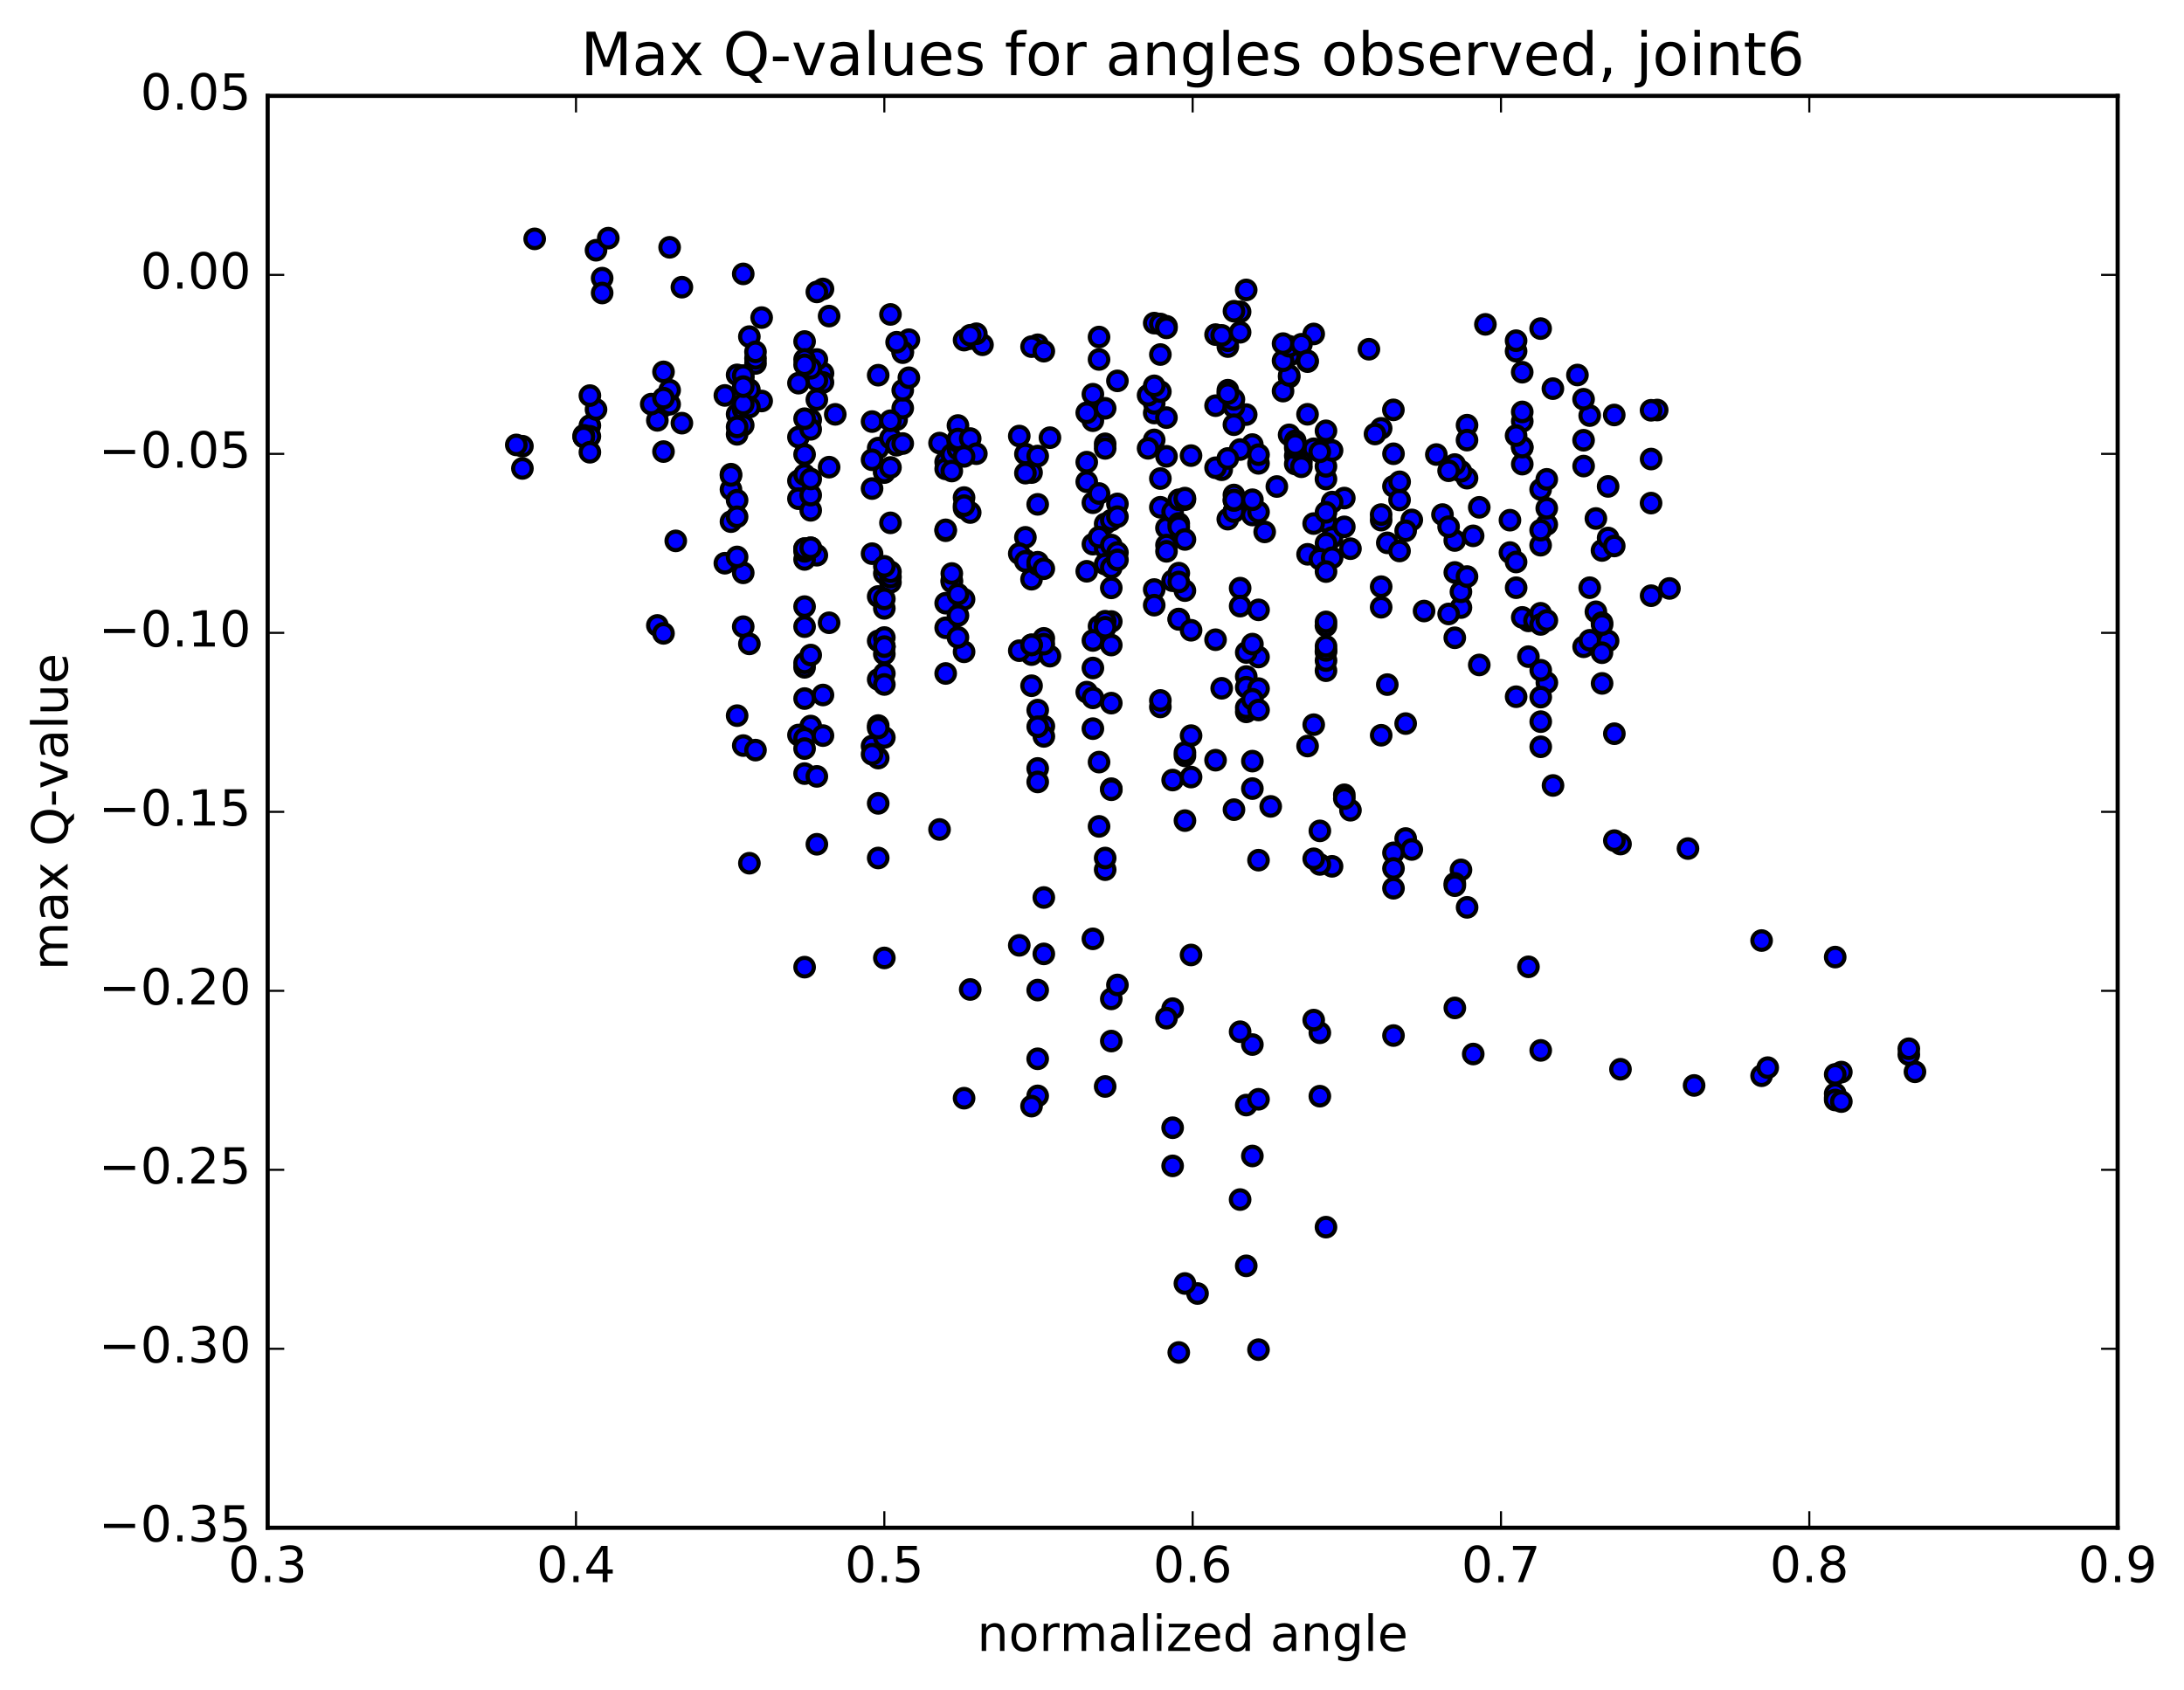 <?xml version="1.0" encoding="utf-8" standalone="no"?>
<!DOCTYPE svg PUBLIC "-//W3C//DTD SVG 1.1//EN"
  "http://www.w3.org/Graphics/SVG/1.1/DTD/svg11.dtd">
<!-- Created with matplotlib (http://matplotlib.org/) -->
<svg height="408pt" version="1.1" viewBox="0 0 527 408" width="527pt" xmlns="http://www.w3.org/2000/svg" xmlns:xlink="http://www.w3.org/1999/xlink">
 <defs>
  <style type="text/css">
*{stroke-linecap:butt;stroke-linejoin:round;stroke-miterlimit:100000;}
  </style>
 </defs>
 <g id="figure_1">
  <g id="patch_1">
   <path d="M 0 408.169 
L 527.73 408.169 
L 527.73 0 
L 0 0 
z
" style="fill:#ffffff;"/>
  </g>
  <g id="axes_1">
   <g id="patch_2">
    <path d="M 64.588 368.742 
L 510.988 368.742 
L 510.988 23.142 
L 64.588 23.142 
z
" style="fill:#ffffff;"/>
   </g>
   <g id="PathCollection_1">
    <defs>
     <path d="M 0 2.236 
C 0.593 2.236 1.162 2 1.581 1.581 
C 2 1.162 2.236 0.593 2.236 0 
C 2.236 -0.593 2 -1.162 1.581 -1.581 
C 1.162 -2 0.593 -2.236 0 -2.236 
C -0.593 -2.236 -1.162 -2 -1.581 -1.581 
C -2 -1.162 -2.236 -0.593 -2.236 0 
C -2.236 0.593 -2 1.162 -1.581 1.581 
C -1.162 2 -0.593 2.236 0 2.236 
z
" id="m8b64b2348e" style="stroke:#000000;"/>
    </defs>
    <g clip-path="url(#pdc525dc3d1)">
     <use style="fill:#0000ff;stroke:#000000;" x="288.967" xlink:href="#m8b64b2348e" y="312.199"/>
     <use style="fill:#0000ff;stroke:#000000;" x="213.388" xlink:href="#m8b64b2348e" y="156.061"/>
     <use style="fill:#0000ff;stroke:#000000;" x="214.868" xlink:href="#m8b64b2348e" y="140.542"/>
     <use style="fill:#0000ff;stroke:#000000;" x="232.63" xlink:href="#m8b64b2348e" y="120.094"/>
     <use style="fill:#0000ff;stroke:#000000;" x="247.431" xlink:href="#m8b64b2348e" y="129.691"/>
     <use style="fill:#0000ff;stroke:#000000;" x="247.432" xlink:href="#m8b64b2348e" y="135.189"/>
     <use style="fill:#0000ff;stroke:#000000;" x="248.912" xlink:href="#m8b64b2348e" y="139.799"/>
     <use style="fill:#0000ff;stroke:#000000;" x="263.713" xlink:href="#m8b64b2348e" y="121.34"/>
     <use style="fill:#0000ff;stroke:#000000;" x="262.233" xlink:href="#m8b64b2348e" y="116.276"/>
     <use style="fill:#0000ff;stroke:#000000;" x="245.951" xlink:href="#m8b64b2348e" y="133.621"/>
     <use style="fill:#0000ff;stroke:#000000;" x="247.431" xlink:href="#m8b64b2348e" y="135.483"/>
     <use style="fill:#0000ff;stroke:#000000;" x="262.233" xlink:href="#m8b64b2348e" y="137.881"/>
     <use style="fill:#0000ff;stroke:#000000;" x="262.233" xlink:href="#m8b64b2348e" y="167.054"/>
     <use style="fill:#0000ff;stroke:#000000;" x="263.713" xlink:href="#m8b64b2348e" y="175.865"/>
     <use style="fill:#0000ff;stroke:#000000;" x="279.994" xlink:href="#m8b64b2348e" y="170.62"/>
     <use style="fill:#0000ff;stroke:#000000;" x="293.316" xlink:href="#m8b64b2348e" y="183.479"/>
     <use style="fill:#0000ff;stroke:#000000;" x="279.994" xlink:href="#m8b64b2348e" y="169.058"/>
     <use style="fill:#0000ff;stroke:#000000;" x="294.796" xlink:href="#m8b64b2348e" y="166.126"/>
     <use style="fill:#0000ff;stroke:#000000;" x="293.315" xlink:href="#m8b64b2348e" y="154.403"/>
     <use style="fill:#0000ff;stroke:#000000;" x="278.514" xlink:href="#m8b64b2348e" y="142.288"/>
     <use style="fill:#0000ff;stroke:#000000;" x="278.514" xlink:href="#m8b64b2348e" y="146.063"/>
     <use style="fill:#0000ff;stroke:#000000;" x="279.994" xlink:href="#m8b64b2348e" y="122.433"/>
     <use style="fill:#0000ff;stroke:#000000;" x="294.796" xlink:href="#m8b64b2348e" y="113.384"/>
     <use style="fill:#0000ff;stroke:#000000;" x="293.316" xlink:href="#m8b64b2348e" y="112.894"/>
     <use style="fill:#0000ff;stroke:#000000;" x="278.515" xlink:href="#m8b64b2348e" y="106.174"/>
     <use style="fill:#0000ff;stroke:#000000;" x="278.515" xlink:href="#m8b64b2348e" y="99.685"/>
     <use style="fill:#0000ff;stroke:#000000;" x="278.515" xlink:href="#m8b64b2348e" y="97.345"/>
     <use style="fill:#0000ff;stroke:#000000;" x="277.035" xlink:href="#m8b64b2348e" y="95.392"/>
     <use style="fill:#0000ff;stroke:#000000;" x="263.714" xlink:href="#m8b64b2348e" y="101.54"/>
     <use style="fill:#0000ff;stroke:#000000;" x="277.035" xlink:href="#m8b64b2348e" y="108.21"/>
     <use style="fill:#0000ff;stroke:#000000;" x="262.234" xlink:href="#m8b64b2348e" y="111.543"/>
     <use style="fill:#0000ff;stroke:#000000;" x="262.234" xlink:href="#m8b64b2348e" y="99.624"/>
     <use style="fill:#0000ff;stroke:#000000;" x="263.714" xlink:href="#m8b64b2348e" y="95.145"/>
     <use style="fill:#0000ff;stroke:#000000;" x="279.996" xlink:href="#m8b64b2348e" y="94.526"/>
     <use style="fill:#0000ff;stroke:#000000;" x="293.318" xlink:href="#m8b64b2348e" y="97.912"/>
     <use style="fill:#0000ff;stroke:#000000;" x="278.516" xlink:href="#m8b64b2348e" y="93.124"/>
     <use style="fill:#0000ff;stroke:#000000;" x="279.997" xlink:href="#m8b64b2348e" y="85.569"/>
     <use style="fill:#0000ff;stroke:#000000;" x="296.279" xlink:href="#m8b64b2348e" y="83.65"/>
     <use style="fill:#0000ff;stroke:#000000;" x="311.08" xlink:href="#m8b64b2348e" y="85.851"/>
     <use style="fill:#0000ff;stroke:#000000;" x="311.079" xlink:href="#m8b64b2348e" y="91.023"/>
     <use style="fill:#0000ff;stroke:#000000;" x="309.598" xlink:href="#m8b64b2348e" y="94.398"/>
     <use style="fill:#0000ff;stroke:#000000;" x="296.277" xlink:href="#m8b64b2348e" y="94.177"/>
     <use style="fill:#0000ff;stroke:#000000;" x="311.079" xlink:href="#m8b64b2348e" y="90.619"/>
     <use style="fill:#0000ff;stroke:#000000;" x="309.599" xlink:href="#m8b64b2348e" y="87.065"/>
     <use style="fill:#0000ff;stroke:#000000;" x="296.277" xlink:href="#m8b64b2348e" y="82.243"/>
     <use style="fill:#0000ff;stroke:#000000;" x="311.079" xlink:href="#m8b64b2348e" y="83.573"/>
     <use style="fill:#0000ff;stroke:#000000;" x="309.599" xlink:href="#m8b64b2348e" y="82.933"/>
     <use style="fill:#0000ff;stroke:#000000;" x="293.317" xlink:href="#m8b64b2348e" y="80.759"/>
     <use style="fill:#0000ff;stroke:#000000;" x="278.516" xlink:href="#m8b64b2348e" y="77.986"/>
     <use style="fill:#0000ff;stroke:#000000;" x="279.996" xlink:href="#m8b64b2348e" y="78.197"/>
     <use style="fill:#0000ff;stroke:#000000;" x="294.798" xlink:href="#m8b64b2348e" y="80.941"/>
     <use style="fill:#0000ff;stroke:#000000;" x="281.477" xlink:href="#m8b64b2348e" y="78.744"/>
     <use style="fill:#0000ff;stroke:#000000;" x="299.238" xlink:href="#m8b64b2348e" y="80.202"/>
     <use style="fill:#0000ff;stroke:#000000;" x="316.999" xlink:href="#m8b64b2348e" y="80.604"/>
     <use style="fill:#0000ff;stroke:#000000;" x="330.321" xlink:href="#m8b64b2348e" y="84.291"/>
     <use style="fill:#0000ff;stroke:#000000;" x="315.519" xlink:href="#m8b64b2348e" y="87.285"/>
     <use style="fill:#0000ff;stroke:#000000;" x="314.039" xlink:href="#m8b64b2348e" y="83.087"/>
     <use style="fill:#0000ff;stroke:#000000;" x="299.237" xlink:href="#m8b64b2348e" y="75.252"/>
     <use style="fill:#0000ff;stroke:#000000;" x="297.758" xlink:href="#m8b64b2348e" y="75.115"/>
     <use style="fill:#0000ff;stroke:#000000;" x="281.476" xlink:href="#m8b64b2348e" y="79.133"/>
     <use style="fill:#0000ff;stroke:#000000;" x="269.635" xlink:href="#m8b64b2348e" y="91.925"/>
     <use style="fill:#0000ff;stroke:#000000;" x="287.397" xlink:href="#m8b64b2348e" y="109.964"/>
     <use style="fill:#0000ff;stroke:#000000;" x="303.678" xlink:href="#m8b64b2348e" y="111.835"/>
     <use style="fill:#0000ff;stroke:#000000;" x="319.96" xlink:href="#m8b64b2348e" y="103.986"/>
     <use style="fill:#0000ff;stroke:#000000;" x="336.242" xlink:href="#m8b64b2348e" y="117.378"/>
     <use style="fill:#0000ff;stroke:#000000;" x="351.045" xlink:href="#m8b64b2348e" y="138.167"/>
     <use style="fill:#0000ff;stroke:#000000;" x="352.525" xlink:href="#m8b64b2348e" y="146.644"/>
     <use style="fill:#0000ff;stroke:#000000;" x="368.808" xlink:href="#m8b64b2348e" y="149.858"/>
     <use style="fill:#0000ff;stroke:#000000;" x="382.131" xlink:href="#m8b64b2348e" y="156.106"/>
     <use style="fill:#0000ff;stroke:#000000;" x="368.808" xlink:href="#m8b64b2348e" y="158.487"/>
     <use style="fill:#0000ff;stroke:#000000;" x="383.611" xlink:href="#m8b64b2348e" y="154.537"/>
     <use style="fill:#0000ff;stroke:#000000;" x="385.091" xlink:href="#m8b64b2348e" y="147.661"/>
     <use style="fill:#0000ff;stroke:#000000;" x="398.414" xlink:href="#m8b64b2348e" y="143.777"/>
     <use style="fill:#0000ff;stroke:#000000;" x="385.091" xlink:href="#m8b64b2348e" y="125.142"/>
     <use style="fill:#0000ff;stroke:#000000;" x="398.414" xlink:href="#m8b64b2348e" y="110.794"/>
     <use style="fill:#0000ff;stroke:#000000;" x="382.13" xlink:href="#m8b64b2348e" y="112.493"/>
     <use style="fill:#0000ff;stroke:#000000;" x="367.326" xlink:href="#m8b64b2348e" y="107.993"/>
     <use style="fill:#0000ff;stroke:#000000;" x="367.326" xlink:href="#m8b64b2348e" y="101.692"/>
     <use style="fill:#0000ff;stroke:#000000;" x="367.326" xlink:href="#m8b64b2348e" y="112.025"/>
     <use style="fill:#0000ff;stroke:#000000;" x="365.846" xlink:href="#m8b64b2348e" y="141.851"/>
     <use style="fill:#0000ff;stroke:#000000;" x="352.522" xlink:href="#m8b64b2348e" y="142.838"/>
     <use style="fill:#0000ff;stroke:#000000;" x="367.325" xlink:href="#m8b64b2348e" y="149.011"/>
     <use style="fill:#0000ff;stroke:#000000;" x="365.844" xlink:href="#m8b64b2348e" y="168.156"/>
     <use style="fill:#0000ff;stroke:#000000;" x="351.041" xlink:href="#m8b64b2348e" y="153.932"/>
     <use style="fill:#0000ff;stroke:#000000;" x="349.56" xlink:href="#m8b64b2348e" y="148.184"/>
     <use style="fill:#0000ff;stroke:#000000;" x="333.277" xlink:href="#m8b64b2348e" y="141.598"/>
     <use style="fill:#0000ff;stroke:#000000;" x="319.955" xlink:href="#m8b64b2348e" y="115.621"/>
     <use style="fill:#0000ff;stroke:#000000;" x="333.276" xlink:href="#m8b64b2348e" y="103.39"/>
     <use style="fill:#0000ff;stroke:#000000;" x="319.954" xlink:href="#m8b64b2348e" y="112.557"/>
     <use style="fill:#0000ff;stroke:#000000;" x="334.755" xlink:href="#m8b64b2348e" y="131.018"/>
     <use style="fill:#0000ff;stroke:#000000;" x="333.275" xlink:href="#m8b64b2348e" y="146.568"/>
     <use style="fill:#0000ff;stroke:#000000;" x="319.952" xlink:href="#m8b64b2348e" y="157.305"/>
     <use style="fill:#0000ff;stroke:#000000;" x="334.754" xlink:href="#m8b64b2348e" y="165.237"/>
     <use style="fill:#0000ff;stroke:#000000;" x="319.951" xlink:href="#m8b64b2348e" y="151.054"/>
     <use style="fill:#0000ff;stroke:#000000;" x="319.951" xlink:href="#m8b64b2348e" y="125.827"/>
     <use style="fill:#0000ff;stroke:#000000;" x="321.432" xlink:href="#m8b64b2348e" y="108.72"/>
     <use style="fill:#0000ff;stroke:#000000;" x="337.714" xlink:href="#m8b64b2348e" y="120.664"/>
     <use style="fill:#0000ff;stroke:#000000;" x="353.997" xlink:href="#m8b64b2348e" y="115.415"/>
     <use style="fill:#0000ff;stroke:#000000;" x="367.321" xlink:href="#m8b64b2348e" y="99.419"/>
     <use style="fill:#0000ff;stroke:#000000;" x="353.997" xlink:href="#m8b64b2348e" y="102.616"/>
     <use style="fill:#0000ff;stroke:#000000;" x="367.321" xlink:href="#m8b64b2348e" y="107.923"/>
     <use style="fill:#0000ff;stroke:#000000;" x="352.517" xlink:href="#m8b64b2348e" y="113.751"/>
     <use style="fill:#0000ff;stroke:#000000;" x="351.036" xlink:href="#m8b64b2348e" y="130.457"/>
     <use style="fill:#0000ff;stroke:#000000;" x="333.273" xlink:href="#m8b64b2348e" y="125.54"/>
     <use style="fill:#0000ff;stroke:#000000;" x="316.991" xlink:href="#m8b64b2348e" y="108.32"/>
     <use style="fill:#0000ff;stroke:#000000;" x="300.708" xlink:href="#m8b64b2348e" y="100.062"/>
     <use style="fill:#0000ff;stroke:#000000;" x="302.188" xlink:href="#m8b64b2348e" y="107.299"/>
     <use style="fill:#0000ff;stroke:#000000;" x="315.509" xlink:href="#m8b64b2348e" y="99.995"/>
     <use style="fill:#0000ff;stroke:#000000;" x="300.708" xlink:href="#m8b64b2348e" y="69.974"/>
     <use style="fill:#0000ff;stroke:#000000;" x="315.509" xlink:href="#m8b64b2348e" y="87.093"/>
     <use style="fill:#0000ff;stroke:#000000;" x="314.029" xlink:href="#m8b64b2348e" y="111.457"/>
     <use style="fill:#0000ff;stroke:#000000;" x="297.746" xlink:href="#m8b64b2348e" y="123.445"/>
     <use style="fill:#0000ff;stroke:#000000;" x="296.266" xlink:href="#m8b64b2348e" y="125.303"/>
     <use style="fill:#0000ff;stroke:#000000;" x="281.465" xlink:href="#m8b64b2348e" y="127.431"/>
     <use style="fill:#0000ff;stroke:#000000;" x="282.944" xlink:href="#m8b64b2348e" y="140.164"/>
     <use style="fill:#0000ff;stroke:#000000;" x="297.745" xlink:href="#m8b64b2348e" y="123.486"/>
     <use style="fill:#0000ff;stroke:#000000;" x="297.745" xlink:href="#m8b64b2348e" y="119.469"/>
     <use style="fill:#0000ff;stroke:#000000;" x="299.225" xlink:href="#m8b64b2348e" y="108.503"/>
     <use style="fill:#0000ff;stroke:#000000;" x="312.546" xlink:href="#m8b64b2348e" y="110.006"/>
     <use style="fill:#0000ff;stroke:#000000;" x="297.745" xlink:href="#m8b64b2348e" y="98.248"/>
     <use style="fill:#0000ff;stroke:#000000;" x="297.745" xlink:href="#m8b64b2348e" y="102.505"/>
     <use style="fill:#0000ff;stroke:#000000;" x="297.745" xlink:href="#m8b64b2348e" y="120.802"/>
     <use style="fill:#0000ff;stroke:#000000;" x="296.264" xlink:href="#m8b64b2348e" y="110.653"/>
     <use style="fill:#0000ff;stroke:#000000;" x="281.463" xlink:href="#m8b64b2348e" y="100.791"/>
     <use style="fill:#0000ff;stroke:#000000;" x="297.744" xlink:href="#m8b64b2348e" y="96.4"/>
     <use style="fill:#0000ff;stroke:#000000;" x="311.064" xlink:href="#m8b64b2348e" y="104.957"/>
     <use style="fill:#0000ff;stroke:#000000;" x="296.263" xlink:href="#m8b64b2348e" y="95.01"/>
     <use style="fill:#0000ff;stroke:#000000;" x="312.544" xlink:href="#m8b64b2348e" y="106.914"/>
     <use style="fill:#0000ff;stroke:#000000;" x="312.544" xlink:href="#m8b64b2348e" y="111.99"/>
     <use style="fill:#0000ff;stroke:#000000;" x="312.544" xlink:href="#m8b64b2348e" y="108.104"/>
     <use style="fill:#0000ff;stroke:#000000;" x="312.544" xlink:href="#m8b64b2348e" y="106.389"/>
     <use style="fill:#0000ff;stroke:#000000;" x="312.544" xlink:href="#m8b64b2348e" y="107.295"/>
     <use style="fill:#0000ff;stroke:#000000;" x="314.024" xlink:href="#m8b64b2348e" y="112.654"/>
     <use style="fill:#0000ff;stroke:#000000;" x="331.787" xlink:href="#m8b64b2348e" y="104.752"/>
     <use style="fill:#0000ff;stroke:#000000;" x="346.589" xlink:href="#m8b64b2348e" y="109.707"/>
     <use style="fill:#0000ff;stroke:#000000;" x="348.069" xlink:href="#m8b64b2348e" y="124.194"/>
     <use style="fill:#0000ff;stroke:#000000;" x="364.353" xlink:href="#m8b64b2348e" y="133.363"/>
     <use style="fill:#0000ff;stroke:#000000;" x="349.55" xlink:href="#m8b64b2348e" y="127.131"/>
     <use style="fill:#0000ff;stroke:#000000;" x="364.353" xlink:href="#m8b64b2348e" y="125.552"/>
     <use style="fill:#0000ff;stroke:#000000;" x="365.833" xlink:href="#m8b64b2348e" y="135.647"/>
     <use style="fill:#0000ff;stroke:#000000;" x="383.597" xlink:href="#m8b64b2348e" y="141.848"/>
     <use style="fill:#0000ff;stroke:#000000;" x="398.402" xlink:href="#m8b64b2348e" y="121.427"/>
     <use style="fill:#0000ff;stroke:#000000;" x="383.597" xlink:href="#m8b64b2348e" y="100.305"/>
     <use style="fill:#0000ff;stroke:#000000;" x="399.882" xlink:href="#m8b64b2348e" y="98.965"/>
     <use style="fill:#0000ff;stroke:#000000;" x="398.401" xlink:href="#m8b64b2348e" y="99.025"/>
     <use style="fill:#0000ff;stroke:#000000;" x="382.117" xlink:href="#m8b64b2348e" y="96.358"/>
     <use style="fill:#0000ff;stroke:#000000;" x="380.636" xlink:href="#m8b64b2348e" y="90.514"/>
     <use style="fill:#0000ff;stroke:#000000;" x="365.833" xlink:href="#m8b64b2348e" y="84.766"/>
     <use style="fill:#0000ff;stroke:#000000;" x="365.833" xlink:href="#m8b64b2348e" y="82.23"/>
     <use style="fill:#0000ff;stroke:#000000;" x="367.313" xlink:href="#m8b64b2348e" y="89.834"/>
     <use style="fill:#0000ff;stroke:#000000;" x="382.117" xlink:href="#m8b64b2348e" y="106.255"/>
     <use style="fill:#0000ff;stroke:#000000;" x="365.833" xlink:href="#m8b64b2348e" y="105.134"/>
     <use style="fill:#0000ff;stroke:#000000;" x="351.029" xlink:href="#m8b64b2348e" y="112.122"/>
     <use style="fill:#0000ff;stroke:#000000;" x="349.549" xlink:href="#m8b64b2348e" y="113.622"/>
     <use style="fill:#0000ff;stroke:#000000;" x="333.267" xlink:href="#m8b64b2348e" y="124.201"/>
     <use style="fill:#0000ff;stroke:#000000;" x="316.984" xlink:href="#m8b64b2348e" y="126.368"/>
     <use style="fill:#0000ff;stroke:#000000;" x="318.464" xlink:href="#m8b64b2348e" y="109.047"/>
     <use style="fill:#0000ff;stroke:#000000;" x="336.227" xlink:href="#m8b64b2348e" y="98.927"/>
     <use style="fill:#0000ff;stroke:#000000;" x="353.99" xlink:href="#m8b64b2348e" y="106.225"/>
     <use style="fill:#0000ff;stroke:#000000;" x="371.754" xlink:href="#m8b64b2348e" y="118.133"/>
     <use style="fill:#0000ff;stroke:#000000;" x="386.558" xlink:href="#m8b64b2348e" y="132.863"/>
     <use style="fill:#0000ff;stroke:#000000;" x="371.754" xlink:href="#m8b64b2348e" y="131.595"/>
     <use style="fill:#0000ff;stroke:#000000;" x="373.235" xlink:href="#m8b64b2348e" y="115.693"/>
     <use style="fill:#0000ff;stroke:#000000;" x="389.519" xlink:href="#m8b64b2348e" y="100.161"/>
     <use style="fill:#0000ff;stroke:#000000;" x="371.754" xlink:href="#m8b64b2348e" y="79.31"/>
     <use style="fill:#0000ff;stroke:#000000;" x="358.429" xlink:href="#m8b64b2348e" y="78.289"/>
     <use style="fill:#0000ff;stroke:#000000;" x="374.714" xlink:href="#m8b64b2348e" y="93.802"/>
     <use style="fill:#0000ff;stroke:#000000;" x="388.038" xlink:href="#m8b64b2348e" y="117.401"/>
     <use style="fill:#0000ff;stroke:#000000;" x="373.234" xlink:href="#m8b64b2348e" y="126.593"/>
     <use style="fill:#0000ff;stroke:#000000;" x="388.038" xlink:href="#m8b64b2348e" y="129.855"/>
     <use style="fill:#0000ff;stroke:#000000;" x="371.754" xlink:href="#m8b64b2348e" y="127.964"/>
     <use style="fill:#0000ff;stroke:#000000;" x="373.234" xlink:href="#m8b64b2348e" y="122.677"/>
     <use style="fill:#0000ff;stroke:#000000;" x="389.519" xlink:href="#m8b64b2348e" y="131.779"/>
     <use style="fill:#0000ff;stroke:#000000;" x="402.842" xlink:href="#m8b64b2348e" y="142.03"/>
     <use style="fill:#0000ff;stroke:#000000;" x="386.558" xlink:href="#m8b64b2348e" y="150.279"/>
     <use style="fill:#0000ff;stroke:#000000;" x="370.274" xlink:href="#m8b64b2348e" y="149.805"/>
     <use style="fill:#0000ff;stroke:#000000;" x="371.754" xlink:href="#m8b64b2348e" y="148.02"/>
     <use style="fill:#0000ff;stroke:#000000;" x="388.037" xlink:href="#m8b64b2348e" y="154.698"/>
     <use style="fill:#0000ff;stroke:#000000;" x="386.556" xlink:href="#m8b64b2348e" y="157.54"/>
     <use style="fill:#0000ff;stroke:#000000;" x="371.753" xlink:href="#m8b64b2348e" y="150.71"/>
     <use style="fill:#0000ff;stroke:#000000;" x="353.989" xlink:href="#m8b64b2348e" y="139.156"/>
     <use style="fill:#0000ff;stroke:#000000;" x="340.667" xlink:href="#m8b64b2348e" y="125.487"/>
     <use style="fill:#0000ff;stroke:#000000;" x="356.95" xlink:href="#m8b64b2348e" y="122.447"/>
     <use style="fill:#0000ff;stroke:#000000;" x="355.47" xlink:href="#m8b64b2348e" y="129.33"/>
     <use style="fill:#0000ff;stroke:#000000;" x="337.707" xlink:href="#m8b64b2348e" y="132.986"/>
     <use style="fill:#0000ff;stroke:#000000;" x="321.424" xlink:href="#m8b64b2348e" y="129.744"/>
     <use style="fill:#0000ff;stroke:#000000;" x="308.103" xlink:href="#m8b64b2348e" y="117.425"/>
     <use style="fill:#0000ff;stroke:#000000;" x="324.385" xlink:href="#m8b64b2348e" y="120.213"/>
     <use style="fill:#0000ff;stroke:#000000;" x="339.187" xlink:href="#m8b64b2348e" y="128.109"/>
     <use style="fill:#0000ff;stroke:#000000;" x="324.384" xlink:href="#m8b64b2348e" y="127.161"/>
     <use style="fill:#0000ff;stroke:#000000;" x="325.864" xlink:href="#m8b64b2348e" y="132.432"/>
     <use style="fill:#0000ff;stroke:#000000;" x="343.626" xlink:href="#m8b64b2348e" y="147.476"/>
     <use style="fill:#0000ff;stroke:#000000;" x="356.949" xlink:href="#m8b64b2348e" y="160.492"/>
     <use style="fill:#0000ff;stroke:#000000;" x="339.187" xlink:href="#m8b64b2348e" y="174.644"/>
     <use style="fill:#0000ff;stroke:#000000;" x="324.385" xlink:href="#m8b64b2348e" y="191.83"/>
     <use style="fill:#0000ff;stroke:#000000;" x="325.865" xlink:href="#m8b64b2348e" y="195.558"/>
     <use style="fill:#0000ff;stroke:#000000;" x="339.188" xlink:href="#m8b64b2348e" y="202.385"/>
     <use style="fill:#0000ff;stroke:#000000;" x="321.425" xlink:href="#m8b64b2348e" y="209.096"/>
     <use style="fill:#0000ff;stroke:#000000;" x="306.623" xlink:href="#m8b64b2348e" y="194.632"/>
     <use style="fill:#0000ff;stroke:#000000;" x="324.386" xlink:href="#m8b64b2348e" y="192.75"/>
     <use style="fill:#0000ff;stroke:#000000;" x="340.668" xlink:href="#m8b64b2348e" y="205.029"/>
     <use style="fill:#0000ff;stroke:#000000;" x="213.388" xlink:href="#m8b64b2348e" y="156.061"/>
     <use style="fill:#0000ff;stroke:#000000;" x="213.388" xlink:href="#m8b64b2348e" y="157.859"/>
     <use style="fill:#0000ff;stroke:#000000;" x="211.908" xlink:href="#m8b64b2348e" y="154.679"/>
     <use style="fill:#0000ff;stroke:#000000;" x="194.146" xlink:href="#m8b64b2348e" y="161.067"/>
     <use style="fill:#0000ff;stroke:#000000;" x="179.345" xlink:href="#m8b64b2348e" y="138.265"/>
     <use style="fill:#0000ff;stroke:#000000;" x="197.106" xlink:href="#m8b64b2348e" y="134.01"/>
     <use style="fill:#0000ff;stroke:#000000;" x="211.908" xlink:href="#m8b64b2348e" y="143.965"/>
     <use style="fill:#0000ff;stroke:#000000;" x="210.428" xlink:href="#m8b64b2348e" y="180.066"/>
     <use style="fill:#0000ff;stroke:#000000;" x="194.146" xlink:href="#m8b64b2348e" y="186.716"/>
     <use style="fill:#0000ff;stroke:#000000;" x="195.626" xlink:href="#m8b64b2348e" y="175.237"/>
     <use style="fill:#0000ff;stroke:#000000;" x="211.908" xlink:href="#m8b64b2348e" y="163.989"/>
     <use style="fill:#0000ff;stroke:#000000;" x="213.388" xlink:href="#m8b64b2348e" y="146.837"/>
     <use style="fill:#0000ff;stroke:#000000;" x="229.669" xlink:href="#m8b64b2348e" y="140.078"/>
     <use style="fill:#0000ff;stroke:#000000;" x="228.189" xlink:href="#m8b64b2348e" y="128.096"/>
     <use style="fill:#0000ff;stroke:#000000;" x="213.388" xlink:href="#m8b64b2348e" y="114.06"/>
     <use style="fill:#0000ff;stroke:#000000;" x="228.189" xlink:href="#m8b64b2348e" y="111.505"/>
     <use style="fill:#0000ff;stroke:#000000;" x="213.388" xlink:href="#m8b64b2348e" y="113.907"/>
     <use style="fill:#0000ff;stroke:#000000;" x="228.189" xlink:href="#m8b64b2348e" y="127.88"/>
     <use style="fill:#0000ff;stroke:#000000;" x="210.428" xlink:href="#m8b64b2348e" y="133.632"/>
     <use style="fill:#0000ff;stroke:#000000;" x="194.146" xlink:href="#m8b64b2348e" y="135.025"/>
     <use style="fill:#0000ff;stroke:#000000;" x="195.627" xlink:href="#m8b64b2348e" y="132.223"/>
     <use style="fill:#0000ff;stroke:#000000;" x="210.428" xlink:href="#m8b64b2348e" y="117.919"/>
     <use style="fill:#0000ff;stroke:#000000;" x="192.666" xlink:href="#m8b64b2348e" y="116.041"/>
     <use style="fill:#0000ff;stroke:#000000;" x="176.385" xlink:href="#m8b64b2348e" y="125.903"/>
     <use style="fill:#0000ff;stroke:#000000;" x="174.905" xlink:href="#m8b64b2348e" y="135.939"/>
     <use style="fill:#0000ff;stroke:#000000;" x="158.623" xlink:href="#m8b64b2348e" y="150.953"/>
     <use style="fill:#0000ff;stroke:#000000;" x="160.103" xlink:href="#m8b64b2348e" y="152.869"/>
     <use style="fill:#0000ff;stroke:#000000;" x="177.864" xlink:href="#m8b64b2348e" y="134.419"/>
     <use style="fill:#0000ff;stroke:#000000;" x="192.666" xlink:href="#m8b64b2348e" y="120.367"/>
     <use style="fill:#0000ff;stroke:#000000;" x="176.384" xlink:href="#m8b64b2348e" y="114.445"/>
     <use style="fill:#0000ff;stroke:#000000;" x="176.384" xlink:href="#m8b64b2348e" y="118.138"/>
     <use style="fill:#0000ff;stroke:#000000;" x="176.384" xlink:href="#m8b64b2348e" y="114.759"/>
     <use style="fill:#0000ff;stroke:#000000;" x="177.864" xlink:href="#m8b64b2348e" y="120.727"/>
     <use style="fill:#0000ff;stroke:#000000;" x="194.146" xlink:href="#m8b64b2348e" y="133.076"/>
     <use style="fill:#0000ff;stroke:#000000;" x="194.147" xlink:href="#m8b64b2348e" y="151.247"/>
     <use style="fill:#0000ff;stroke:#000000;" x="194.147" xlink:href="#m8b64b2348e" y="160.002"/>
     <use style="fill:#0000ff;stroke:#000000;" x="195.628" xlink:href="#m8b64b2348e" y="158.102"/>
     <use style="fill:#0000ff;stroke:#000000;" x="213.39" xlink:href="#m8b64b2348e" y="138.405"/>
     <use style="fill:#0000ff;stroke:#000000;" x="229.672" xlink:href="#m8b64b2348e" y="140.464"/>
     <use style="fill:#0000ff;stroke:#000000;" x="228.192" xlink:href="#m8b64b2348e" y="151.52"/>
     <use style="fill:#0000ff;stroke:#000000;" x="213.391" xlink:href="#m8b64b2348e" y="153.871"/>
     <use style="fill:#0000ff;stroke:#000000;" x="228.193" xlink:href="#m8b64b2348e" y="145.588"/>
     <use style="fill:#0000ff;stroke:#000000;" x="213.392" xlink:href="#m8b64b2348e" y="144.543"/>
     <use style="fill:#0000ff;stroke:#000000;" x="228.193" xlink:href="#m8b64b2348e" y="162.548"/>
     <use style="fill:#0000ff;stroke:#000000;" x="213.391" xlink:href="#m8b64b2348e" y="162.561"/>
     <use style="fill:#0000ff;stroke:#000000;" x="229.672" xlink:href="#m8b64b2348e" y="138.422"/>
     <use style="fill:#0000ff;stroke:#000000;" x="228.192" xlink:href="#m8b64b2348e" y="113.176"/>
     <use style="fill:#0000ff;stroke:#000000;" x="211.911" xlink:href="#m8b64b2348e" y="108.15"/>
     <use style="fill:#0000ff;stroke:#000000;" x="226.712" xlink:href="#m8b64b2348e" y="106.941"/>
     <use style="fill:#0000ff;stroke:#000000;" x="210.431" xlink:href="#m8b64b2348e" y="101.75"/>
     <use style="fill:#0000ff;stroke:#000000;" x="195.63" xlink:href="#m8b64b2348e" y="101.334"/>
     <use style="fill:#0000ff;stroke:#000000;" x="214.872" xlink:href="#m8b64b2348e" y="105.742"/>
     <use style="fill:#0000ff;stroke:#000000;" x="232.633" xlink:href="#m8b64b2348e" y="108.153"/>
     <use style="fill:#0000ff;stroke:#000000;" x="247.435" xlink:href="#m8b64b2348e" y="109.588"/>
     <use style="fill:#0000ff;stroke:#000000;" x="229.673" xlink:href="#m8b64b2348e" y="109.697"/>
     <use style="fill:#0000ff;stroke:#000000;" x="231.153" xlink:href="#m8b64b2348e" y="108.416"/>
     <use style="fill:#0000ff;stroke:#000000;" x="245.954" xlink:href="#m8b64b2348e" y="105.243"/>
     <use style="fill:#0000ff;stroke:#000000;" x="231.153" xlink:href="#m8b64b2348e" y="102.699"/>
     <use style="fill:#0000ff;stroke:#000000;" x="248.915" xlink:href="#m8b64b2348e" y="114.059"/>
     <use style="fill:#0000ff;stroke:#000000;" x="266.676" xlink:href="#m8b64b2348e" y="126.431"/>
     <use style="fill:#0000ff;stroke:#000000;" x="281.478" xlink:href="#m8b64b2348e" y="131.555"/>
     <use style="fill:#0000ff;stroke:#000000;" x="263.716" xlink:href="#m8b64b2348e" y="131.338"/>
     <use style="fill:#0000ff;stroke:#000000;" x="250.395" xlink:href="#m8b64b2348e" y="121.732"/>
     <use style="fill:#0000ff;stroke:#000000;" x="266.676" xlink:href="#m8b64b2348e" y="107.117"/>
     <use style="fill:#0000ff;stroke:#000000;" x="281.478" xlink:href="#m8b64b2348e" y="110.136"/>
     <use style="fill:#0000ff;stroke:#000000;" x="279.999" xlink:href="#m8b64b2348e" y="115.502"/>
     <use style="fill:#0000ff;stroke:#000000;" x="265.198" xlink:href="#m8b64b2348e" y="119.112"/>
     <use style="fill:#0000ff;stroke:#000000;" x="282.96" xlink:href="#m8b64b2348e" y="123.507"/>
     <use style="fill:#0000ff;stroke:#000000;" x="297.761" xlink:href="#m8b64b2348e" y="120.697"/>
     <use style="fill:#0000ff;stroke:#000000;" x="281.479" xlink:href="#m8b64b2348e" y="133.069"/>
     <use style="fill:#0000ff;stroke:#000000;" x="265.197" xlink:href="#m8b64b2348e" y="151.156"/>
     <use style="fill:#0000ff;stroke:#000000;" x="263.717" xlink:href="#m8b64b2348e" y="154.582"/>
     <use style="fill:#0000ff;stroke:#000000;" x="248.916" xlink:href="#m8b64b2348e" y="157.995"/>
     <use style="fill:#0000ff;stroke:#000000;" x="263.717" xlink:href="#m8b64b2348e" y="161.23"/>
     <use style="fill:#0000ff;stroke:#000000;" x="245.955" xlink:href="#m8b64b2348e" y="157.049"/>
     <use style="fill:#0000ff;stroke:#000000;" x="232.634" xlink:href="#m8b64b2348e" y="157.322"/>
     <use style="fill:#0000ff;stroke:#000000;" x="250.396" xlink:href="#m8b64b2348e" y="136.276"/>
     <use style="fill:#0000ff;stroke:#000000;" x="266.677" xlink:href="#m8b64b2348e" y="132.274"/>
     <use style="fill:#0000ff;stroke:#000000;" x="266.677" xlink:href="#m8b64b2348e" y="136.159"/>
     <use style="fill:#0000ff;stroke:#000000;" x="265.197" xlink:href="#m8b64b2348e" y="129.648"/>
     <use style="fill:#0000ff;stroke:#000000;" x="250.395" xlink:href="#m8b64b2348e" y="135.698"/>
     <use style="fill:#0000ff;stroke:#000000;" x="268.157" xlink:href="#m8b64b2348e" y="136.997"/>
     <use style="fill:#0000ff;stroke:#000000;" x="284.438" xlink:href="#m8b64b2348e" y="120.622"/>
     <use style="fill:#0000ff;stroke:#000000;" x="285.918" xlink:href="#m8b64b2348e" y="120.598"/>
     <use style="fill:#0000ff;stroke:#000000;" x="302.2" xlink:href="#m8b64b2348e" y="124.308"/>
     <use style="fill:#0000ff;stroke:#000000;" x="315.521" xlink:href="#m8b64b2348e" y="133.789"/>
     <use style="fill:#0000ff;stroke:#000000;" x="303.68" xlink:href="#m8b64b2348e" y="158.578"/>
     <use style="fill:#0000ff;stroke:#000000;" x="319.961" xlink:href="#m8b64b2348e" y="161.884"/>
     <use style="fill:#0000ff;stroke:#000000;" x="333.283" xlink:href="#m8b64b2348e" y="177.46"/>
     <use style="fill:#0000ff;stroke:#000000;" x="315.521" xlink:href="#m8b64b2348e" y="180.064"/>
     <use style="fill:#0000ff;stroke:#000000;" x="297.759" xlink:href="#m8b64b2348e" y="195.418"/>
     <use style="fill:#0000ff;stroke:#000000;" x="282.958" xlink:href="#m8b64b2348e" y="243.446"/>
     <use style="fill:#0000ff;stroke:#000000;" x="300.719" xlink:href="#m8b64b2348e" y="266.722"/>
     <use style="fill:#0000ff;stroke:#000000;" x="299.239" xlink:href="#m8b64b2348e" y="289.526"/>
     <use style="fill:#0000ff;stroke:#000000;" x="284.438" xlink:href="#m8b64b2348e" y="326.433"/>
     <use style="fill:#0000ff;stroke:#000000;" x="303.679" xlink:href="#m8b64b2348e" y="325.751"/>
     <use style="fill:#0000ff;stroke:#000000;" x="319.961" xlink:href="#m8b64b2348e" y="296.18"/>
     <use style="fill:#0000ff;stroke:#000000;" x="318.481" xlink:href="#m8b64b2348e" y="249.27"/>
     <use style="fill:#0000ff;stroke:#000000;" x="302.199" xlink:href="#m8b64b2348e" y="252.113"/>
     <use style="fill:#0000ff;stroke:#000000;" x="300.719" xlink:href="#m8b64b2348e" y="305.521"/>
     <use style="fill:#0000ff;stroke:#000000;" x="285.918" xlink:href="#m8b64b2348e" y="309.785"/>
     <use style="fill:#0000ff;stroke:#000000;" x="302.199" xlink:href="#m8b64b2348e" y="279.007"/>
     <use style="fill:#0000ff;stroke:#000000;" x="303.679" xlink:href="#m8b64b2348e" y="265.322"/>
     <use style="fill:#0000ff;stroke:#000000;" x="318.481" xlink:href="#m8b64b2348e" y="264.574"/>
     <use style="fill:#0000ff;stroke:#000000;" x="317.001" xlink:href="#m8b64b2348e" y="246.209"/>
     <use style="fill:#0000ff;stroke:#000000;" x="299.239" xlink:href="#m8b64b2348e" y="249.014"/>
     <use style="fill:#0000ff;stroke:#000000;" x="282.957" xlink:href="#m8b64b2348e" y="272.188"/>
     <use style="fill:#0000ff;stroke:#000000;" x="282.957" xlink:href="#m8b64b2348e" y="281.395"/>
     <use style="fill:#0000ff;stroke:#000000;" x="281.477" xlink:href="#m8b64b2348e" y="245.752"/>
     <use style="fill:#0000ff;stroke:#000000;" x="263.715" xlink:href="#m8b64b2348e" y="226.597"/>
     <use style="fill:#0000ff;stroke:#000000;" x="245.954" xlink:href="#m8b64b2348e" y="228.167"/>
     <use style="fill:#0000ff;stroke:#000000;" x="226.712" xlink:href="#m8b64b2348e" y="200.201"/>
     <use style="fill:#0000ff;stroke:#000000;" x="211.911" xlink:href="#m8b64b2348e" y="207.087"/>
     <use style="fill:#0000ff;stroke:#000000;" x="211.911" xlink:href="#m8b64b2348e" y="193.897"/>
     <use style="fill:#0000ff;stroke:#000000;" x="211.912" xlink:href="#m8b64b2348e" y="175.117"/>
     <use style="fill:#0000ff;stroke:#000000;" x="211.913" xlink:href="#m8b64b2348e" y="182.969"/>
     <use style="fill:#0000ff;stroke:#000000;" x="210.433" xlink:href="#m8b64b2348e" y="182.044"/>
     <use style="fill:#0000ff;stroke:#000000;" x="194.152" xlink:href="#m8b64b2348e" y="168.606"/>
     <use style="fill:#0000ff;stroke:#000000;" x="192.672" xlink:href="#m8b64b2348e" y="177.401"/>
     <use style="fill:#0000ff;stroke:#000000;" x="177.871" xlink:href="#m8b64b2348e" y="172.726"/>
     <use style="fill:#0000ff;stroke:#000000;" x="194.153" xlink:href="#m8b64b2348e" y="178.2"/>
     <use style="fill:#0000ff;stroke:#000000;" x="179.352" xlink:href="#m8b64b2348e" y="179.95"/>
     <use style="fill:#0000ff;stroke:#000000;" x="194.153" xlink:href="#m8b64b2348e" y="233.429"/>
     <use style="fill:#0000ff;stroke:#000000;" x="180.832" xlink:href="#m8b64b2348e" y="208.347"/>
     <use style="fill:#0000ff;stroke:#000000;" x="197.113" xlink:href="#m8b64b2348e" y="203.773"/>
     <use style="fill:#0000ff;stroke:#000000;" x="213.393" xlink:href="#m8b64b2348e" y="231.206"/>
     <use style="fill:#0000ff;stroke:#000000;" x="213.393" xlink:href="#m8b64b2348e" y="177.994"/>
     <use style="fill:#0000ff;stroke:#000000;" x="213.392" xlink:href="#m8b64b2348e" y="165.207"/>
     <use style="fill:#0000ff;stroke:#000000;" x="214.872" xlink:href="#m8b64b2348e" y="139.274"/>
     <use style="fill:#0000ff;stroke:#000000;" x="232.634" xlink:href="#m8b64b2348e" y="122.68"/>
     <use style="fill:#0000ff;stroke:#000000;" x="234.113" xlink:href="#m8b64b2348e" y="123.705"/>
     <use style="fill:#0000ff;stroke:#000000;" x="251.875" xlink:href="#m8b64b2348e" y="137.265"/>
     <use style="fill:#0000ff;stroke:#000000;" x="253.354" xlink:href="#m8b64b2348e" y="158.373"/>
     <use style="fill:#0000ff;stroke:#000000;" x="268.156" xlink:href="#m8b64b2348e" y="169.707"/>
     <use style="fill:#0000ff;stroke:#000000;" x="250.394" xlink:href="#m8b64b2348e" y="185.471"/>
     <use style="fill:#0000ff;stroke:#000000;" x="251.874" xlink:href="#m8b64b2348e" y="216.619"/>
     <use style="fill:#0000ff;stroke:#000000;" x="268.156" xlink:href="#m8b64b2348e" y="251.271"/>
     <use style="fill:#0000ff;stroke:#000000;" x="266.676" xlink:href="#m8b64b2348e" y="262.23"/>
     <use style="fill:#0000ff;stroke:#000000;" x="250.394" xlink:href="#m8b64b2348e" y="264.498"/>
     <use style="fill:#0000ff;stroke:#000000;" x="250.394" xlink:href="#m8b64b2348e" y="255.55"/>
     <use style="fill:#0000ff;stroke:#000000;" x="248.914" xlink:href="#m8b64b2348e" y="266.974"/>
     <use style="fill:#0000ff;stroke:#000000;" x="232.633" xlink:href="#m8b64b2348e" y="265.058"/>
     <use style="fill:#0000ff;stroke:#000000;" x="234.113" xlink:href="#m8b64b2348e" y="238.82"/>
     <use style="fill:#0000ff;stroke:#000000;" x="250.395" xlink:href="#m8b64b2348e" y="238.969"/>
     <use style="fill:#0000ff;stroke:#000000;" x="251.875" xlink:href="#m8b64b2348e" y="230.233"/>
     <use style="fill:#0000ff;stroke:#000000;" x="268.156" xlink:href="#m8b64b2348e" y="241.092"/>
     <use style="fill:#0000ff;stroke:#000000;" x="269.636" xlink:href="#m8b64b2348e" y="237.726"/>
     <use style="fill:#0000ff;stroke:#000000;" x="287.398" xlink:href="#m8b64b2348e" y="230.493"/>
     <use style="fill:#0000ff;stroke:#000000;" x="303.679" xlink:href="#m8b64b2348e" y="207.61"/>
     <use style="fill:#0000ff;stroke:#000000;" x="318.481" xlink:href="#m8b64b2348e" y="208.638"/>
     <use style="fill:#0000ff;stroke:#000000;" x="317.001" xlink:href="#m8b64b2348e" y="207.274"/>
     <use style="fill:#0000ff;stroke:#000000;" x="302.2" xlink:href="#m8b64b2348e" y="190.332"/>
     <use style="fill:#0000ff;stroke:#000000;" x="317.002" xlink:href="#m8b64b2348e" y="174.909"/>
     <use style="fill:#0000ff;stroke:#000000;" x="300.721" xlink:href="#m8b64b2348e" y="157.484"/>
     <use style="fill:#0000ff;stroke:#000000;" x="300.722" xlink:href="#m8b64b2348e" y="163.28"/>
     <use style="fill:#0000ff;stroke:#000000;" x="300.722" xlink:href="#m8b64b2348e" y="171.816"/>
     <use style="fill:#0000ff;stroke:#000000;" x="300.723" xlink:href="#m8b64b2348e" y="170.81"/>
     <use style="fill:#0000ff;stroke:#000000;" x="300.723" xlink:href="#m8b64b2348e" y="165.876"/>
     <use style="fill:#0000ff;stroke:#000000;" x="302.203" xlink:href="#m8b64b2348e" y="183.705"/>
     <use style="fill:#0000ff;stroke:#000000;" x="318.485" xlink:href="#m8b64b2348e" y="200.54"/>
     <use style="fill:#0000ff;stroke:#000000;" x="336.249" xlink:href="#m8b64b2348e" y="205.837"/>
     <use style="fill:#0000ff;stroke:#000000;" x="352.533" xlink:href="#m8b64b2348e" y="209.953"/>
     <use style="fill:#0000ff;stroke:#000000;" x="351.052" xlink:href="#m8b64b2348e" y="213.212"/>
     <use style="fill:#0000ff;stroke:#000000;" x="336.25" xlink:href="#m8b64b2348e" y="209.601"/>
     <use style="fill:#0000ff;stroke:#000000;" x="351.052" xlink:href="#m8b64b2348e" y="213.77"/>
     <use style="fill:#0000ff;stroke:#000000;" x="336.25" xlink:href="#m8b64b2348e" y="214.39"/>
     <use style="fill:#0000ff;stroke:#000000;" x="354.013" xlink:href="#m8b64b2348e" y="218.998"/>
     <use style="fill:#0000ff;stroke:#000000;" x="368.817" xlink:href="#m8b64b2348e" y="233.349"/>
     <use style="fill:#0000ff;stroke:#000000;" x="351.053" xlink:href="#m8b64b2348e" y="243.272"/>
     <use style="fill:#0000ff;stroke:#000000;" x="336.251" xlink:href="#m8b64b2348e" y="249.939"/>
     <use style="fill:#0000ff;stroke:#000000;" x="355.494" xlink:href="#m8b64b2348e" y="254.399"/>
     <use style="fill:#0000ff;stroke:#000000;" x="371.778" xlink:href="#m8b64b2348e" y="253.524"/>
     <use style="fill:#0000ff;stroke:#000000;" x="391.022" xlink:href="#m8b64b2348e" y="258.076"/>
     <use style="fill:#0000ff;stroke:#000000;" x="408.787" xlink:href="#m8b64b2348e" y="261.984"/>
     <use style="fill:#0000ff;stroke:#000000;" x="425.072" xlink:href="#m8b64b2348e" y="259.64"/>
     <use style="fill:#0000ff;stroke:#000000;" x="426.552" xlink:href="#m8b64b2348e" y="257.687"/>
     <use style="fill:#0000ff;stroke:#000000;" x="444.316" xlink:href="#m8b64b2348e" y="258.759"/>
     <use style="fill:#0000ff;stroke:#000000;" x="462.081" xlink:href="#m8b64b2348e" y="258.69"/>
     <use style="fill:#0000ff;stroke:#000000;" x="460.601" xlink:href="#m8b64b2348e" y="254.533"/>
     <use style="fill:#0000ff;stroke:#000000;" x="442.836" xlink:href="#m8b64b2348e" y="259.316"/>
     <use style="fill:#0000ff;stroke:#000000;" x="442.836" xlink:href="#m8b64b2348e" y="264.949"/>
     <use style="fill:#0000ff;stroke:#000000;" x="442.836" xlink:href="#m8b64b2348e" y="263.97"/>
     <use style="fill:#0000ff;stroke:#000000;" x="442.836" xlink:href="#m8b64b2348e" y="265.494"/>
     <use style="fill:#0000ff;stroke:#000000;" x="444.317" xlink:href="#m8b64b2348e" y="265.878"/>
     <use style="fill:#0000ff;stroke:#000000;" x="460.601" xlink:href="#m8b64b2348e" y="253.127"/>
     <use style="fill:#0000ff;stroke:#000000;" x="442.837" xlink:href="#m8b64b2348e" y="230.999"/>
     <use style="fill:#0000ff;stroke:#000000;" x="425.074" xlink:href="#m8b64b2348e" y="227.012"/>
     <use style="fill:#0000ff;stroke:#000000;" x="407.311" xlink:href="#m8b64b2348e" y="204.81"/>
     <use style="fill:#0000ff;stroke:#000000;" x="391.027" xlink:href="#m8b64b2348e" y="203.723"/>
     <use style="fill:#0000ff;stroke:#000000;" x="389.547" xlink:href="#m8b64b2348e" y="202.891"/>
     <use style="fill:#0000ff;stroke:#000000;" x="374.743" xlink:href="#m8b64b2348e" y="189.579"/>
     <use style="fill:#0000ff;stroke:#000000;" x="389.547" xlink:href="#m8b64b2348e" y="177.087"/>
     <use style="fill:#0000ff;stroke:#000000;" x="371.782" xlink:href="#m8b64b2348e" y="174.176"/>
     <use style="fill:#0000ff;stroke:#000000;" x="371.782" xlink:href="#m8b64b2348e" y="180.24"/>
     <use style="fill:#0000ff;stroke:#000000;" x="373.262" xlink:href="#m8b64b2348e" y="164.764"/>
     <use style="fill:#0000ff;stroke:#000000;" x="386.586" xlink:href="#m8b64b2348e" y="164.946"/>
     <use style="fill:#0000ff;stroke:#000000;" x="371.782" xlink:href="#m8b64b2348e" y="168.256"/>
     <use style="fill:#0000ff;stroke:#000000;" x="373.262" xlink:href="#m8b64b2348e" y="149.75"/>
     <use style="fill:#0000ff;stroke:#000000;" x="386.586" xlink:href="#m8b64b2348e" y="150.754"/>
     <use style="fill:#0000ff;stroke:#000000;" x="371.782" xlink:href="#m8b64b2348e" y="161.774"/>
     <use style="fill:#0000ff;stroke:#000000;" x="213.388" xlink:href="#m8b64b2348e" y="156.061"/>
     <use style="fill:#0000ff;stroke:#000000;" x="211.908" xlink:href="#m8b64b2348e" y="175.713"/>
     <use style="fill:#0000ff;stroke:#000000;" x="194.146" xlink:href="#m8b64b2348e" y="180.675"/>
     <use style="fill:#0000ff;stroke:#000000;" x="194.146" xlink:href="#m8b64b2348e" y="146.409"/>
     <use style="fill:#0000ff;stroke:#000000;" x="195.626" xlink:href="#m8b64b2348e" y="123.174"/>
     <use style="fill:#0000ff;stroke:#000000;" x="210.428" xlink:href="#m8b64b2348e" y="110.967"/>
     <use style="fill:#0000ff;stroke:#000000;" x="192.666" xlink:href="#m8b64b2348e" y="105.496"/>
     <use style="fill:#0000ff;stroke:#000000;" x="177.865" xlink:href="#m8b64b2348e" y="99.96"/>
     <use style="fill:#0000ff;stroke:#000000;" x="194.146" xlink:href="#m8b64b2348e" y="109.687"/>
     <use style="fill:#0000ff;stroke:#000000;" x="194.146" xlink:href="#m8b64b2348e" y="114.58"/>
     <use style="fill:#0000ff;stroke:#000000;" x="194.146" xlink:href="#m8b64b2348e" y="132.399"/>
     <use style="fill:#0000ff;stroke:#000000;" x="194.146" xlink:href="#m8b64b2348e" y="132.458"/>
     <use style="fill:#0000ff;stroke:#000000;" x="195.626" xlink:href="#m8b64b2348e" y="119.506"/>
     <use style="fill:#0000ff;stroke:#000000;" x="214.868" xlink:href="#m8b64b2348e" y="112.826"/>
     <use style="fill:#0000ff;stroke:#000000;" x="229.669" xlink:href="#m8b64b2348e" y="113.69"/>
     <use style="fill:#0000ff;stroke:#000000;" x="214.868" xlink:href="#m8b64b2348e" y="126.194"/>
     <use style="fill:#0000ff;stroke:#000000;" x="232.629" xlink:href="#m8b64b2348e" y="144.652"/>
     <use style="fill:#0000ff;stroke:#000000;" x="251.872" xlink:href="#m8b64b2348e" y="154.074"/>
     <use style="fill:#0000ff;stroke:#000000;" x="268.153" xlink:href="#m8b64b2348e" y="155.69"/>
     <use style="fill:#0000ff;stroke:#000000;" x="268.153" xlink:href="#m8b64b2348e" y="141.89"/>
     <use style="fill:#0000ff;stroke:#000000;" x="268.153" xlink:href="#m8b64b2348e" y="131.551"/>
     <use style="fill:#0000ff;stroke:#000000;" x="268.153" xlink:href="#m8b64b2348e" y="125.552"/>
     <use style="fill:#0000ff;stroke:#000000;" x="269.634" xlink:href="#m8b64b2348e" y="121.623"/>
     <use style="fill:#0000ff;stroke:#000000;" x="284.435" xlink:href="#m8b64b2348e" y="126.341"/>
     <use style="fill:#0000ff;stroke:#000000;" x="269.634" xlink:href="#m8b64b2348e" y="124.699"/>
     <use style="fill:#0000ff;stroke:#000000;" x="285.916" xlink:href="#m8b64b2348e" y="120.223"/>
     <use style="fill:#0000ff;stroke:#000000;" x="284.436" xlink:href="#m8b64b2348e" y="127.168"/>
     <use style="fill:#0000ff;stroke:#000000;" x="269.634" xlink:href="#m8b64b2348e" y="133.354"/>
     <use style="fill:#0000ff;stroke:#000000;" x="285.916" xlink:href="#m8b64b2348e" y="142.548"/>
     <use style="fill:#0000ff;stroke:#000000;" x="284.436" xlink:href="#m8b64b2348e" y="149.407"/>
     <use style="fill:#0000ff;stroke:#000000;" x="266.674" xlink:href="#m8b64b2348e" y="151.479"/>
     <use style="fill:#0000ff;stroke:#000000;" x="251.873" xlink:href="#m8b64b2348e" y="155.465"/>
     <use style="fill:#0000ff;stroke:#000000;" x="268.155" xlink:href="#m8b64b2348e" y="150.008"/>
     <use style="fill:#0000ff;stroke:#000000;" x="266.675" xlink:href="#m8b64b2348e" y="149.94"/>
     <use style="fill:#0000ff;stroke:#000000;" x="248.913" xlink:href="#m8b64b2348e" y="155.623"/>
     <use style="fill:#0000ff;stroke:#000000;" x="231.151" xlink:href="#m8b64b2348e" y="153.836"/>
     <use style="fill:#0000ff;stroke:#000000;" x="231.151" xlink:href="#m8b64b2348e" y="143.419"/>
     <use style="fill:#0000ff;stroke:#000000;" x="232.632" xlink:href="#m8b64b2348e" y="122.036"/>
     <use style="fill:#0000ff;stroke:#000000;" x="247.433" xlink:href="#m8b64b2348e" y="114.194"/>
     <use style="fill:#0000ff;stroke:#000000;" x="231.152" xlink:href="#m8b64b2348e" y="106.587"/>
     <use style="fill:#0000ff;stroke:#000000;" x="216.35" xlink:href="#m8b64b2348e" y="101.296"/>
     <use style="fill:#0000ff;stroke:#000000;" x="217.831" xlink:href="#m8b64b2348e" y="98.497"/>
     <use style="fill:#0000ff;stroke:#000000;" x="231.152" xlink:href="#m8b64b2348e" y="105.965"/>
     <use style="fill:#0000ff;stroke:#000000;" x="216.351" xlink:href="#m8b64b2348e" y="107.456"/>
     <use style="fill:#0000ff;stroke:#000000;" x="234.113" xlink:href="#m8b64b2348e" y="105.847"/>
     <use style="fill:#0000ff;stroke:#000000;" x="235.593" xlink:href="#m8b64b2348e" y="109.508"/>
     <use style="fill:#0000ff;stroke:#000000;" x="253.355" xlink:href="#m8b64b2348e" y="105.635"/>
     <use style="fill:#0000ff;stroke:#000000;" x="266.677" xlink:href="#m8b64b2348e" y="108.224"/>
     <use style="fill:#0000ff;stroke:#000000;" x="250.396" xlink:href="#m8b64b2348e" y="110.066"/>
     <use style="fill:#0000ff;stroke:#000000;" x="266.678" xlink:href="#m8b64b2348e" y="98.55"/>
     <use style="fill:#0000ff;stroke:#000000;" x="265.198" xlink:href="#m8b64b2348e" y="81.344"/>
     <use style="fill:#0000ff;stroke:#000000;" x="250.397" xlink:href="#m8b64b2348e" y="83.215"/>
     <use style="fill:#0000ff;stroke:#000000;" x="265.199" xlink:href="#m8b64b2348e" y="86.759"/>
     <use style="fill:#0000ff;stroke:#000000;" x="248.917" xlink:href="#m8b64b2348e" y="83.664"/>
     <use style="fill:#0000ff;stroke:#000000;" x="234.115" xlink:href="#m8b64b2348e" y="81.734"/>
     <use style="fill:#0000ff;stroke:#000000;" x="232.635" xlink:href="#m8b64b2348e" y="82.089"/>
     <use style="fill:#0000ff;stroke:#000000;" x="219.314" xlink:href="#m8b64b2348e" y="81.988"/>
     <use style="fill:#0000ff;stroke:#000000;" x="237.076" xlink:href="#m8b64b2348e" y="83.218"/>
     <use style="fill:#0000ff;stroke:#000000;" x="251.877" xlink:href="#m8b64b2348e" y="84.763"/>
     <use style="fill:#0000ff;stroke:#000000;" x="235.596" xlink:href="#m8b64b2348e" y="80.551"/>
     <use style="fill:#0000ff;stroke:#000000;" x="234.115" xlink:href="#m8b64b2348e" y="80.919"/>
     <use style="fill:#0000ff;stroke:#000000;" x="217.834" xlink:href="#m8b64b2348e" y="84.887"/>
     <use style="fill:#0000ff;stroke:#000000;" x="217.833" xlink:href="#m8b64b2348e" y="85.122"/>
     <use style="fill:#0000ff;stroke:#000000;" x="216.353" xlink:href="#m8b64b2348e" y="82.596"/>
     <use style="fill:#0000ff;stroke:#000000;" x="198.591" xlink:href="#m8b64b2348e" y="90.09"/>
     <use style="fill:#0000ff;stroke:#000000;" x="183.789" xlink:href="#m8b64b2348e" y="96.785"/>
     <use style="fill:#0000ff;stroke:#000000;" x="200.069" xlink:href="#m8b64b2348e" y="112.752"/>
     <use style="fill:#0000ff;stroke:#000000;" x="201.549" xlink:href="#m8b64b2348e" y="100.007"/>
     <use style="fill:#0000ff;stroke:#000000;" x="217.83" xlink:href="#m8b64b2348e" y="107.052"/>
     <use style="fill:#0000ff;stroke:#000000;" x="217.831" xlink:href="#m8b64b2348e" y="94.189"/>
     <use style="fill:#0000ff;stroke:#000000;" x="219.311" xlink:href="#m8b64b2348e" y="91.171"/>
     <use style="fill:#0000ff;stroke:#000000;" x="232.632" xlink:href="#m8b64b2348e" y="110.158"/>
     <use style="fill:#0000ff;stroke:#000000;" x="214.87" xlink:href="#m8b64b2348e" y="101.55"/>
     <use style="fill:#0000ff;stroke:#000000;" x="197.108" xlink:href="#m8b64b2348e" y="86.769"/>
     <use style="fill:#0000ff;stroke:#000000;" x="182.307" xlink:href="#m8b64b2348e" y="87.721"/>
     <use style="fill:#0000ff;stroke:#000000;" x="182.307" xlink:href="#m8b64b2348e" y="86.497"/>
     <use style="fill:#0000ff;stroke:#000000;" x="183.786" xlink:href="#m8b64b2348e" y="76.652"/>
     <use style="fill:#0000ff;stroke:#000000;" x="200.067" xlink:href="#m8b64b2348e" y="76.29"/>
     <use style="fill:#0000ff;stroke:#000000;" x="214.869" xlink:href="#m8b64b2348e" y="75.89"/>
     <use style="fill:#0000ff;stroke:#000000;" x="198.587" xlink:href="#m8b64b2348e" y="69.745"/>
     <use style="fill:#0000ff;stroke:#000000;" x="197.107" xlink:href="#m8b64b2348e" y="70.462"/>
     <use style="fill:#0000ff;stroke:#000000;" x="179.345" xlink:href="#m8b64b2348e" y="66.106"/>
     <use style="fill:#0000ff;stroke:#000000;" x="161.583" xlink:href="#m8b64b2348e" y="59.691"/>
     <use style="fill:#0000ff;stroke:#000000;" x="145.301" xlink:href="#m8b64b2348e" y="67.132"/>
     <use style="fill:#0000ff;stroke:#000000;" x="145.3" xlink:href="#m8b64b2348e" y="70.72"/>
     <use style="fill:#0000ff;stroke:#000000;" x="143.82" xlink:href="#m8b64b2348e" y="60.4"/>
     <use style="fill:#0000ff;stroke:#000000;" x="129.019" xlink:href="#m8b64b2348e" y="57.652"/>
     <use style="fill:#0000ff;stroke:#000000;" x="146.78" xlink:href="#m8b64b2348e" y="57.477"/>
     <use style="fill:#0000ff;stroke:#000000;" x="164.541" xlink:href="#m8b64b2348e" y="69.313"/>
     <use style="fill:#0000ff;stroke:#000000;" x="180.822" xlink:href="#m8b64b2348e" y="81.245"/>
     <use style="fill:#0000ff;stroke:#000000;" x="182.303" xlink:href="#m8b64b2348e" y="84.921"/>
     <use style="fill:#0000ff;stroke:#000000;" x="198.584" xlink:href="#m8b64b2348e" y="92.303"/>
     <use style="fill:#0000ff;stroke:#000000;" x="197.104" xlink:href="#m8b64b2348e" y="96.471"/>
     <use style="fill:#0000ff;stroke:#000000;" x="180.823" xlink:href="#m8b64b2348e" y="94.033"/>
     <use style="fill:#0000ff;stroke:#000000;" x="179.342" xlink:href="#m8b64b2348e" y="98.836"/>
     <use style="fill:#0000ff;stroke:#000000;" x="164.541" xlink:href="#m8b64b2348e" y="102.134"/>
     <use style="fill:#0000ff;stroke:#000000;" x="180.823" xlink:href="#m8b64b2348e" y="98.241"/>
     <use style="fill:#0000ff;stroke:#000000;" x="195.624" xlink:href="#m8b64b2348e" y="103.624"/>
     <use style="fill:#0000ff;stroke:#000000;" x="179.343" xlink:href="#m8b64b2348e" y="102.634"/>
     <use style="fill:#0000ff;stroke:#000000;" x="177.862" xlink:href="#m8b64b2348e" y="104.828"/>
     <use style="fill:#0000ff;stroke:#000000;" x="163.061" xlink:href="#m8b64b2348e" y="130.548"/>
     <use style="fill:#0000ff;stroke:#000000;" x="179.343" xlink:href="#m8b64b2348e" y="151.252"/>
     <use style="fill:#0000ff;stroke:#000000;" x="180.823" xlink:href="#m8b64b2348e" y="155.409"/>
     <use style="fill:#0000ff;stroke:#000000;" x="198.584" xlink:href="#m8b64b2348e" y="167.744"/>
     <use style="fill:#0000ff;stroke:#000000;" x="197.104" xlink:href="#m8b64b2348e" y="187.388"/>
     <use style="fill:#0000ff;stroke:#000000;" x="182.303" xlink:href="#m8b64b2348e" y="181.047"/>
     <use style="fill:#0000ff;stroke:#000000;" x="198.584" xlink:href="#m8b64b2348e" y="177.542"/>
     <use style="fill:#0000ff;stroke:#000000;" x="200.065" xlink:href="#m8b64b2348e" y="150.311"/>
     <use style="fill:#0000ff;stroke:#000000;" x="214.866" xlink:href="#m8b64b2348e" y="138.011"/>
     <use style="fill:#0000ff;stroke:#000000;" x="195.624" xlink:href="#m8b64b2348e" y="132.213"/>
     <use style="fill:#0000ff;stroke:#000000;" x="177.862" xlink:href="#m8b64b2348e" y="124.725"/>
     <use style="fill:#0000ff;stroke:#000000;" x="160.101" xlink:href="#m8b64b2348e" y="108.994"/>
     <use style="fill:#0000ff;stroke:#000000;" x="142.34" xlink:href="#m8b64b2348e" y="102.717"/>
     <use style="fill:#0000ff;stroke:#000000;" x="126.059" xlink:href="#m8b64b2348e" y="107.692"/>
     <use style="fill:#0000ff;stroke:#000000;" x="143.821" xlink:href="#m8b64b2348e" y="98.829"/>
     <use style="fill:#0000ff;stroke:#000000;" x="160.102" xlink:href="#m8b64b2348e" y="98.033"/>
     <use style="fill:#0000ff;stroke:#000000;" x="158.622" xlink:href="#m8b64b2348e" y="101.457"/>
     <use style="fill:#0000ff;stroke:#000000;" x="142.34" xlink:href="#m8b64b2348e" y="105.304"/>
     <use style="fill:#0000ff;stroke:#000000;" x="140.86" xlink:href="#m8b64b2348e" y="105.408"/>
     <use style="fill:#0000ff;stroke:#000000;" x="124.578" xlink:href="#m8b64b2348e" y="107.384"/>
     <use style="fill:#0000ff;stroke:#000000;" x="126.058" xlink:href="#m8b64b2348e" y="113.06"/>
     <use style="fill:#0000ff;stroke:#000000;" x="140.86" xlink:href="#m8b64b2348e" y="105.071"/>
     <use style="fill:#0000ff;stroke:#000000;" x="140.86" xlink:href="#m8b64b2348e" y="105.488"/>
     <use style="fill:#0000ff;stroke:#000000;" x="142.341" xlink:href="#m8b64b2348e" y="109.156"/>
     <use style="fill:#0000ff;stroke:#000000;" x="161.582" xlink:href="#m8b64b2348e" y="97.573"/>
     <use style="fill:#0000ff;stroke:#000000;" x="179.344" xlink:href="#m8b64b2348e" y="92.281"/>
     <use style="fill:#0000ff;stroke:#000000;" x="179.345" xlink:href="#m8b64b2348e" y="91.217"/>
     <use style="fill:#0000ff;stroke:#000000;" x="177.865" xlink:href="#m8b64b2348e" y="90.481"/>
     <use style="fill:#0000ff;stroke:#000000;" x="160.104" xlink:href="#m8b64b2348e" y="89.753"/>
     <use style="fill:#0000ff;stroke:#000000;" x="161.584" xlink:href="#m8b64b2348e" y="94.172"/>
     <use style="fill:#0000ff;stroke:#000000;" x="179.346" xlink:href="#m8b64b2348e" y="97.529"/>
     <use style="fill:#0000ff;stroke:#000000;" x="197.108" xlink:href="#m8b64b2348e" y="91.831"/>
     <use style="fill:#0000ff;stroke:#000000;" x="211.91" xlink:href="#m8b64b2348e" y="90.556"/>
     <use style="fill:#0000ff;stroke:#000000;" x="195.628" xlink:href="#m8b64b2348e" y="88.889"/>
     <use style="fill:#0000ff;stroke:#000000;" x="194.148" xlink:href="#m8b64b2348e" y="82.426"/>
     <use style="fill:#0000ff;stroke:#000000;" x="179.347" xlink:href="#m8b64b2348e" y="90.653"/>
     <use style="fill:#0000ff;stroke:#000000;" x="194.148" xlink:href="#m8b64b2348e" y="101.057"/>
     <use style="fill:#0000ff;stroke:#000000;" x="179.348" xlink:href="#m8b64b2348e" y="93.309"/>
     <use style="fill:#0000ff;stroke:#000000;" x="194.149" xlink:href="#m8b64b2348e" y="86.748"/>
     <use style="fill:#0000ff;stroke:#000000;" x="194.15" xlink:href="#m8b64b2348e" y="88.048"/>
     <use style="fill:#0000ff;stroke:#000000;" x="192.67" xlink:href="#m8b64b2348e" y="92.479"/>
     <use style="fill:#0000ff;stroke:#000000;" x="174.908" xlink:href="#m8b64b2348e" y="95.442"/>
     <use style="fill:#0000ff;stroke:#000000;" x="157.145" xlink:href="#m8b64b2348e" y="97.539"/>
     <use style="fill:#0000ff;stroke:#000000;" x="142.344" xlink:href="#m8b64b2348e" y="95.481"/>
     <use style="fill:#0000ff;stroke:#000000;" x="160.106" xlink:href="#m8b64b2348e" y="96.096"/>
     <use style="fill:#0000ff;stroke:#000000;" x="177.868" xlink:href="#m8b64b2348e" y="103.041"/>
     <use style="fill:#0000ff;stroke:#000000;" x="195.63" xlink:href="#m8b64b2348e" y="115.608"/>
     <use style="fill:#0000ff;stroke:#000000;" x="213.392" xlink:href="#m8b64b2348e" y="136.681"/>
     <use style="fill:#0000ff;stroke:#000000;" x="231.153" xlink:href="#m8b64b2348e" y="148.567"/>
     <use style="fill:#0000ff;stroke:#000000;" x="248.916" xlink:href="#m8b64b2348e" y="165.507"/>
     <use style="fill:#0000ff;stroke:#000000;" x="268.159" xlink:href="#m8b64b2348e" y="190.356"/>
     <use style="fill:#0000ff;stroke:#000000;" x="282.96" xlink:href="#m8b64b2348e" y="188.274"/>
     <use style="fill:#0000ff;stroke:#000000;" x="266.679" xlink:href="#m8b64b2348e" y="209.907"/>
     <use style="fill:#0000ff;stroke:#000000;" x="266.68" xlink:href="#m8b64b2348e" y="207.092"/>
     <use style="fill:#0000ff;stroke:#000000;" x="265.201" xlink:href="#m8b64b2348e" y="199.455"/>
     <use style="fill:#0000ff;stroke:#000000;" x="250.4" xlink:href="#m8b64b2348e" y="188.733"/>
     <use style="fill:#0000ff;stroke:#000000;" x="265.202" xlink:href="#m8b64b2348e" y="183.937"/>
     <use style="fill:#0000ff;stroke:#000000;" x="250.401" xlink:href="#m8b64b2348e" y="171.392"/>
     <use style="fill:#0000ff;stroke:#000000;" x="263.723" xlink:href="#m8b64b2348e" y="168.436"/>
     <use style="fill:#0000ff;stroke:#000000;" x="248.922" xlink:href="#m8b64b2348e" y="155.667"/>
     <use style="fill:#0000ff;stroke:#000000;" x="266.684" xlink:href="#m8b64b2348e" y="151.386"/>
     <use style="fill:#0000ff;stroke:#000000;" x="284.446" xlink:href="#m8b64b2348e" y="138.332"/>
     <use style="fill:#0000ff;stroke:#000000;" x="299.247" xlink:href="#m8b64b2348e" y="141.953"/>
     <use style="fill:#0000ff;stroke:#000000;" x="284.446" xlink:href="#m8b64b2348e" y="149.501"/>
     <use style="fill:#0000ff;stroke:#000000;" x="299.248" xlink:href="#m8b64b2348e" y="146.294"/>
     <use style="fill:#0000ff;stroke:#000000;" x="284.447" xlink:href="#m8b64b2348e" y="140.474"/>
     <use style="fill:#0000ff;stroke:#000000;" x="302.208" xlink:href="#m8b64b2348e" y="155.46"/>
     <use style="fill:#0000ff;stroke:#000000;" x="303.689" xlink:href="#m8b64b2348e" y="147.194"/>
     <use style="fill:#0000ff;stroke:#000000;" x="319.97" xlink:href="#m8b64b2348e" y="150.102"/>
     <use style="fill:#0000ff;stroke:#000000;" x="319.97" xlink:href="#m8b64b2348e" y="159.428"/>
     <use style="fill:#0000ff;stroke:#000000;" x="319.97" xlink:href="#m8b64b2348e" y="156.982"/>
     <use style="fill:#0000ff;stroke:#000000;" x="319.97" xlink:href="#m8b64b2348e" y="155.966"/>
     <use style="fill:#0000ff;stroke:#000000;" x="319.97" xlink:href="#m8b64b2348e" y="131.125"/>
     <use style="fill:#0000ff;stroke:#000000;" x="321.45" xlink:href="#m8b64b2348e" y="121.181"/>
     <use style="fill:#0000ff;stroke:#000000;" x="337.733" xlink:href="#m8b64b2348e" y="116.289"/>
     <use style="fill:#0000ff;stroke:#000000;" x="336.253" xlink:href="#m8b64b2348e" y="109.519"/>
     <use style="fill:#0000ff;stroke:#000000;" x="319.97" xlink:href="#m8b64b2348e" y="123.649"/>
     <use style="fill:#0000ff;stroke:#000000;" x="318.49" xlink:href="#m8b64b2348e" y="134.962"/>
     <use style="fill:#0000ff;stroke:#000000;" x="305.168" xlink:href="#m8b64b2348e" y="128.382"/>
     <use style="fill:#0000ff;stroke:#000000;" x="321.45" xlink:href="#m8b64b2348e" y="134.622"/>
     <use style="fill:#0000ff;stroke:#000000;" x="319.97" xlink:href="#m8b64b2348e" y="137.954"/>
     <use style="fill:#0000ff;stroke:#000000;" x="303.687" xlink:href="#m8b64b2348e" y="123.577"/>
     <use style="fill:#0000ff;stroke:#000000;" x="303.687" xlink:href="#m8b64b2348e" y="109.737"/>
     <use style="fill:#0000ff;stroke:#000000;" x="302.208" xlink:href="#m8b64b2348e" y="120.616"/>
     <use style="fill:#0000ff;stroke:#000000;" x="285.926" xlink:href="#m8b64b2348e" y="130.202"/>
     <use style="fill:#0000ff;stroke:#000000;" x="269.645" xlink:href="#m8b64b2348e" y="135.136"/>
     <use style="fill:#0000ff;stroke:#000000;" x="287.407" xlink:href="#m8b64b2348e" y="152.122"/>
     <use style="fill:#0000ff;stroke:#000000;" x="303.688" xlink:href="#m8b64b2348e" y="166.204"/>
     <use style="fill:#0000ff;stroke:#000000;" x="302.208" xlink:href="#m8b64b2348e" y="168.777"/>
     <use style="fill:#0000ff;stroke:#000000;" x="285.926" xlink:href="#m8b64b2348e" y="182.433"/>
     <use style="fill:#0000ff;stroke:#000000;" x="285.927" xlink:href="#m8b64b2348e" y="181.632"/>
     <use style="fill:#0000ff;stroke:#000000;" x="287.408" xlink:href="#m8b64b2348e" y="177.548"/>
     <use style="fill:#0000ff;stroke:#000000;" x="303.69" xlink:href="#m8b64b2348e" y="171.366"/>
     <use style="fill:#0000ff;stroke:#000000;" x="287.409" xlink:href="#m8b64b2348e" y="187.552"/>
     <use style="fill:#0000ff;stroke:#000000;" x="285.929" xlink:href="#m8b64b2348e" y="198.063"/>
     <use style="fill:#0000ff;stroke:#000000;" x="268.168" xlink:href="#m8b64b2348e" y="190.614"/>
     <use style="fill:#0000ff;stroke:#000000;" x="251.885" xlink:href="#m8b64b2348e" y="175.282"/>
     <use style="fill:#0000ff;stroke:#000000;" x="251.885" xlink:href="#m8b64b2348e" y="177.733"/>
     <use style="fill:#0000ff;stroke:#000000;" x="250.405" xlink:href="#m8b64b2348e" y="175.405"/>
    </g>
   </g>
   <g id="patch_3">
    <path d="M 64.588 23.142 
L 510.988 23.142 
" style="fill:none;stroke:#000000;stroke-linecap:square;stroke-linejoin:miter;"/>
   </g>
   <g id="patch_4">
    <path d="M 510.988 368.742 
L 510.988 23.142 
" style="fill:none;stroke:#000000;stroke-linecap:square;stroke-linejoin:miter;"/>
   </g>
   <g id="patch_5">
    <path d="M 64.588 368.742 
L 64.588 23.142 
" style="fill:none;stroke:#000000;stroke-linecap:square;stroke-linejoin:miter;"/>
   </g>
   <g id="patch_6">
    <path d="M 64.588 368.742 
L 510.988 368.742 
" style="fill:none;stroke:#000000;stroke-linecap:square;stroke-linejoin:miter;"/>
   </g>
   <g id="matplotlib.axis_1">
    <g id="xtick_1">
     <g id="line2d_1">
      <defs>
       <path d="M 0 0 
L 0 -4 
" id="m3a2f774b9a" style="stroke:#000000;stroke-width:0.5;"/>
      </defs>
      <g>
       <use style="stroke:#000000;stroke-width:0.5;" x="64.588" xlink:href="#m3a2f774b9a" y="368.742"/>
      </g>
     </g>
     <g id="line2d_2">
      <defs>
       <path d="M 0 0 
L 0 4 
" id="m3225af7695" style="stroke:#000000;stroke-width:0.5;"/>
      </defs>
      <g>
       <use style="stroke:#000000;stroke-width:0.5;" x="64.588" xlink:href="#m3225af7695" y="23.142"/>
      </g>
     </g>
     <g id="text_1">
      <!-- 0.3 -->
      <defs>
       <path d="M 40.578 39.312 
Q 47.656 37.797 51.625 33 
Q 55.609 28.219 55.609 21.188 
Q 55.609 10.406 48.188 4.484 
Q 40.766 -1.422 27.094 -1.422 
Q 22.516 -1.422 17.656 -0.516 
Q 12.797 0.391 7.625 2.203 
L 7.625 11.719 
Q 11.719 9.328 16.594 8.109 
Q 21.484 6.891 26.812 6.891 
Q 36.078 6.891 40.938 10.547 
Q 45.797 14.203 45.797 21.188 
Q 45.797 27.641 41.281 31.266 
Q 36.766 34.906 28.719 34.906 
L 20.219 34.906 
L 20.219 43.016 
L 29.109 43.016 
Q 36.375 43.016 40.234 45.922 
Q 44.094 48.828 44.094 54.297 
Q 44.094 59.906 40.109 62.906 
Q 36.141 65.922 28.719 65.922 
Q 24.656 65.922 20.016 65.031 
Q 15.375 64.156 9.812 62.312 
L 9.812 71.094 
Q 15.438 72.656 20.344 73.438 
Q 25.25 74.219 29.594 74.219 
Q 40.828 74.219 47.359 69.109 
Q 53.906 64.016 53.906 55.328 
Q 53.906 49.266 50.438 45.094 
Q 46.969 40.922 40.578 39.312 
" id="BitstreamVeraSans-Roman-33"/>
       <path d="M 31.781 66.406 
Q 24.172 66.406 20.328 58.906 
Q 16.5 51.422 16.5 36.375 
Q 16.5 21.391 20.328 13.891 
Q 24.172 6.391 31.781 6.391 
Q 39.453 6.391 43.281 13.891 
Q 47.125 21.391 47.125 36.375 
Q 47.125 51.422 43.281 58.906 
Q 39.453 66.406 31.781 66.406 
M 31.781 74.219 
Q 44.047 74.219 50.516 64.516 
Q 56.984 54.828 56.984 36.375 
Q 56.984 17.969 50.516 8.266 
Q 44.047 -1.422 31.781 -1.422 
Q 19.531 -1.422 13.062 8.266 
Q 6.594 17.969 6.594 36.375 
Q 6.594 54.828 13.062 64.516 
Q 19.531 74.219 31.781 74.219 
" id="BitstreamVeraSans-Roman-30"/>
       <path d="M 10.688 12.406 
L 21 12.406 
L 21 0 
L 10.688 0 
z
" id="BitstreamVeraSans-Roman-2e"/>
      </defs>
      <g transform="translate(55.046 381.86)scale(0.12 -0.12)">
       <use xlink:href="#BitstreamVeraSans-Roman-30"/>
       <use x="63.623" xlink:href="#BitstreamVeraSans-Roman-2e"/>
       <use x="95.41" xlink:href="#BitstreamVeraSans-Roman-33"/>
      </g>
     </g>
    </g>
    <g id="xtick_2">
     <g id="line2d_3">
      <g>
       <use style="stroke:#000000;stroke-width:0.5;" x="138.988" xlink:href="#m3a2f774b9a" y="368.742"/>
      </g>
     </g>
     <g id="line2d_4">
      <g>
       <use style="stroke:#000000;stroke-width:0.5;" x="138.988" xlink:href="#m3225af7695" y="23.142"/>
      </g>
     </g>
     <g id="text_2">
      <!-- 0.4 -->
      <defs>
       <path d="M 37.797 64.312 
L 12.891 25.391 
L 37.797 25.391 
z
M 35.203 72.906 
L 47.609 72.906 
L 47.609 25.391 
L 58.016 25.391 
L 58.016 17.188 
L 47.609 17.188 
L 47.609 0 
L 37.797 0 
L 37.797 17.188 
L 4.891 17.188 
L 4.891 26.703 
z
" id="BitstreamVeraSans-Roman-34"/>
      </defs>
      <g transform="translate(129.446 381.86)scale(0.12 -0.12)">
       <use xlink:href="#BitstreamVeraSans-Roman-30"/>
       <use x="63.623" xlink:href="#BitstreamVeraSans-Roman-2e"/>
       <use x="95.41" xlink:href="#BitstreamVeraSans-Roman-34"/>
      </g>
     </g>
    </g>
    <g id="xtick_3">
     <g id="line2d_5">
      <g>
       <use style="stroke:#000000;stroke-width:0.5;" x="213.388" xlink:href="#m3a2f774b9a" y="368.742"/>
      </g>
     </g>
     <g id="line2d_6">
      <g>
       <use style="stroke:#000000;stroke-width:0.5;" x="213.388" xlink:href="#m3225af7695" y="23.142"/>
      </g>
     </g>
     <g id="text_3">
      <!-- 0.5 -->
      <defs>
       <path d="M 10.797 72.906 
L 49.516 72.906 
L 49.516 64.594 
L 19.828 64.594 
L 19.828 46.734 
Q 21.969 47.469 24.109 47.828 
Q 26.266 48.188 28.422 48.188 
Q 40.625 48.188 47.75 41.5 
Q 54.891 34.812 54.891 23.391 
Q 54.891 11.625 47.562 5.094 
Q 40.234 -1.422 26.906 -1.422 
Q 22.312 -1.422 17.547 -0.641 
Q 12.797 0.141 7.719 1.703 
L 7.719 11.625 
Q 12.109 9.234 16.797 8.062 
Q 21.484 6.891 26.703 6.891 
Q 35.156 6.891 40.078 11.328 
Q 45.016 15.766 45.016 23.391 
Q 45.016 31 40.078 35.438 
Q 35.156 39.891 26.703 39.891 
Q 22.75 39.891 18.812 39.016 
Q 14.891 38.141 10.797 36.281 
z
" id="BitstreamVeraSans-Roman-35"/>
      </defs>
      <g transform="translate(203.846 381.86)scale(0.12 -0.12)">
       <use xlink:href="#BitstreamVeraSans-Roman-30"/>
       <use x="63.623" xlink:href="#BitstreamVeraSans-Roman-2e"/>
       <use x="95.41" xlink:href="#BitstreamVeraSans-Roman-35"/>
      </g>
     </g>
    </g>
    <g id="xtick_4">
     <g id="line2d_7">
      <g>
       <use style="stroke:#000000;stroke-width:0.5;" x="287.788" xlink:href="#m3a2f774b9a" y="368.742"/>
      </g>
     </g>
     <g id="line2d_8">
      <g>
       <use style="stroke:#000000;stroke-width:0.5;" x="287.788" xlink:href="#m3225af7695" y="23.142"/>
      </g>
     </g>
     <g id="text_4">
      <!-- 0.6 -->
      <defs>
       <path d="M 33.016 40.375 
Q 26.375 40.375 22.484 35.828 
Q 18.609 31.297 18.609 23.391 
Q 18.609 15.531 22.484 10.953 
Q 26.375 6.391 33.016 6.391 
Q 39.656 6.391 43.531 10.953 
Q 47.406 15.531 47.406 23.391 
Q 47.406 31.297 43.531 35.828 
Q 39.656 40.375 33.016 40.375 
M 52.594 71.297 
L 52.594 62.312 
Q 48.875 64.062 45.094 64.984 
Q 41.312 65.922 37.594 65.922 
Q 27.828 65.922 22.672 59.328 
Q 17.531 52.734 16.797 39.406 
Q 19.672 43.656 24.016 45.922 
Q 28.375 48.188 33.594 48.188 
Q 44.578 48.188 50.953 41.516 
Q 57.328 34.859 57.328 23.391 
Q 57.328 12.156 50.688 5.359 
Q 44.047 -1.422 33.016 -1.422 
Q 20.359 -1.422 13.672 8.266 
Q 6.984 17.969 6.984 36.375 
Q 6.984 53.656 15.188 63.938 
Q 23.391 74.219 37.203 74.219 
Q 40.922 74.219 44.703 73.484 
Q 48.484 72.75 52.594 71.297 
" id="BitstreamVeraSans-Roman-36"/>
      </defs>
      <g transform="translate(278.246 381.86)scale(0.12 -0.12)">
       <use xlink:href="#BitstreamVeraSans-Roman-30"/>
       <use x="63.623" xlink:href="#BitstreamVeraSans-Roman-2e"/>
       <use x="95.41" xlink:href="#BitstreamVeraSans-Roman-36"/>
      </g>
     </g>
    </g>
    <g id="xtick_5">
     <g id="line2d_9">
      <g>
       <use style="stroke:#000000;stroke-width:0.5;" x="362.188" xlink:href="#m3a2f774b9a" y="368.742"/>
      </g>
     </g>
     <g id="line2d_10">
      <g>
       <use style="stroke:#000000;stroke-width:0.5;" x="362.188" xlink:href="#m3225af7695" y="23.142"/>
      </g>
     </g>
     <g id="text_5">
      <!-- 0.7 -->
      <defs>
       <path d="M 8.203 72.906 
L 55.078 72.906 
L 55.078 68.703 
L 28.609 0 
L 18.312 0 
L 43.219 64.594 
L 8.203 64.594 
z
" id="BitstreamVeraSans-Roman-37"/>
      </defs>
      <g transform="translate(352.646 381.86)scale(0.12 -0.12)">
       <use xlink:href="#BitstreamVeraSans-Roman-30"/>
       <use x="63.623" xlink:href="#BitstreamVeraSans-Roman-2e"/>
       <use x="95.41" xlink:href="#BitstreamVeraSans-Roman-37"/>
      </g>
     </g>
    </g>
    <g id="xtick_6">
     <g id="line2d_11">
      <g>
       <use style="stroke:#000000;stroke-width:0.5;" x="436.588" xlink:href="#m3a2f774b9a" y="368.742"/>
      </g>
     </g>
     <g id="line2d_12">
      <g>
       <use style="stroke:#000000;stroke-width:0.5;" x="436.588" xlink:href="#m3225af7695" y="23.142"/>
      </g>
     </g>
     <g id="text_6">
      <!-- 0.8 -->
      <defs>
       <path d="M 31.781 34.625 
Q 24.75 34.625 20.719 30.859 
Q 16.703 27.094 16.703 20.516 
Q 16.703 13.922 20.719 10.156 
Q 24.75 6.391 31.781 6.391 
Q 38.812 6.391 42.859 10.172 
Q 46.922 13.969 46.922 20.516 
Q 46.922 27.094 42.891 30.859 
Q 38.875 34.625 31.781 34.625 
M 21.922 38.812 
Q 15.578 40.375 12.031 44.719 
Q 8.5 49.078 8.5 55.328 
Q 8.5 64.062 14.719 69.141 
Q 20.953 74.219 31.781 74.219 
Q 42.672 74.219 48.875 69.141 
Q 55.078 64.062 55.078 55.328 
Q 55.078 49.078 51.531 44.719 
Q 48 40.375 41.703 38.812 
Q 48.828 37.156 52.797 32.312 
Q 56.781 27.484 56.781 20.516 
Q 56.781 9.906 50.312 4.234 
Q 43.844 -1.422 31.781 -1.422 
Q 19.734 -1.422 13.25 4.234 
Q 6.781 9.906 6.781 20.516 
Q 6.781 27.484 10.781 32.312 
Q 14.797 37.156 21.922 38.812 
M 18.312 54.391 
Q 18.312 48.734 21.844 45.562 
Q 25.391 42.391 31.781 42.391 
Q 38.141 42.391 41.719 45.562 
Q 45.312 48.734 45.312 54.391 
Q 45.312 60.062 41.719 63.234 
Q 38.141 66.406 31.781 66.406 
Q 25.391 66.406 21.844 63.234 
Q 18.312 60.062 18.312 54.391 
" id="BitstreamVeraSans-Roman-38"/>
      </defs>
      <g transform="translate(427.046 381.86)scale(0.12 -0.12)">
       <use xlink:href="#BitstreamVeraSans-Roman-30"/>
       <use x="63.623" xlink:href="#BitstreamVeraSans-Roman-2e"/>
       <use x="95.41" xlink:href="#BitstreamVeraSans-Roman-38"/>
      </g>
     </g>
    </g>
    <g id="xtick_7">
     <g id="line2d_13">
      <g>
       <use style="stroke:#000000;stroke-width:0.5;" x="510.988" xlink:href="#m3a2f774b9a" y="368.742"/>
      </g>
     </g>
     <g id="line2d_14">
      <g>
       <use style="stroke:#000000;stroke-width:0.5;" x="510.988" xlink:href="#m3225af7695" y="23.142"/>
      </g>
     </g>
     <g id="text_7">
      <!-- 0.9 -->
      <defs>
       <path d="M 10.984 1.516 
L 10.984 10.5 
Q 14.703 8.734 18.5 7.812 
Q 22.312 6.891 25.984 6.891 
Q 35.75 6.891 40.891 13.453 
Q 46.047 20.016 46.781 33.406 
Q 43.953 29.203 39.594 26.953 
Q 35.25 24.703 29.984 24.703 
Q 19.047 24.703 12.672 31.312 
Q 6.297 37.938 6.297 49.422 
Q 6.297 60.641 12.938 67.422 
Q 19.578 74.219 30.609 74.219 
Q 43.266 74.219 49.922 64.516 
Q 56.594 54.828 56.594 36.375 
Q 56.594 19.141 48.406 8.859 
Q 40.234 -1.422 26.422 -1.422 
Q 22.703 -1.422 18.891 -0.688 
Q 15.094 0.047 10.984 1.516 
M 30.609 32.422 
Q 37.25 32.422 41.125 36.953 
Q 45.016 41.5 45.016 49.422 
Q 45.016 57.281 41.125 61.844 
Q 37.25 66.406 30.609 66.406 
Q 23.969 66.406 20.094 61.844 
Q 16.219 57.281 16.219 49.422 
Q 16.219 41.5 20.094 36.953 
Q 23.969 32.422 30.609 32.422 
" id="BitstreamVeraSans-Roman-39"/>
      </defs>
      <g transform="translate(501.446 381.86)scale(0.12 -0.12)">
       <use xlink:href="#BitstreamVeraSans-Roman-30"/>
       <use x="63.623" xlink:href="#BitstreamVeraSans-Roman-2e"/>
       <use x="95.41" xlink:href="#BitstreamVeraSans-Roman-39"/>
      </g>
     </g>
    </g>
    <g id="text_8">
     <!-- normalized angle -->
     <defs>
      <path d="M 9.422 75.984 
L 18.406 75.984 
L 18.406 0 
L 9.422 0 
z
" id="BitstreamVeraSans-Roman-6c"/>
      <path id="BitstreamVeraSans-Roman-20"/>
      <path d="M 52 44.188 
Q 55.375 50.25 60.062 53.125 
Q 64.75 56 71.094 56 
Q 79.641 56 84.281 50.016 
Q 88.922 44.047 88.922 33.016 
L 88.922 0 
L 79.891 0 
L 79.891 32.719 
Q 79.891 40.578 77.094 44.375 
Q 74.312 48.188 68.609 48.188 
Q 61.625 48.188 57.562 43.547 
Q 53.516 38.922 53.516 30.906 
L 53.516 0 
L 44.484 0 
L 44.484 32.719 
Q 44.484 40.625 41.703 44.406 
Q 38.922 48.188 33.109 48.188 
Q 26.219 48.188 22.156 43.531 
Q 18.109 38.875 18.109 30.906 
L 18.109 0 
L 9.078 0 
L 9.078 54.688 
L 18.109 54.688 
L 18.109 46.188 
Q 21.188 51.219 25.484 53.609 
Q 29.781 56 35.688 56 
Q 41.656 56 45.828 52.969 
Q 50 49.953 52 44.188 
" id="BitstreamVeraSans-Roman-6d"/>
      <path d="M 41.109 46.297 
Q 39.594 47.172 37.812 47.578 
Q 36.031 48 33.891 48 
Q 26.266 48 22.188 43.047 
Q 18.109 38.094 18.109 28.812 
L 18.109 0 
L 9.078 0 
L 9.078 54.688 
L 18.109 54.688 
L 18.109 46.188 
Q 20.953 51.172 25.484 53.578 
Q 30.031 56 36.531 56 
Q 37.453 56 38.578 55.875 
Q 39.703 55.766 41.062 55.516 
z
" id="BitstreamVeraSans-Roman-72"/>
      <path d="M 5.516 54.688 
L 48.188 54.688 
L 48.188 46.484 
L 14.406 7.172 
L 48.188 7.172 
L 48.188 0 
L 4.297 0 
L 4.297 8.203 
L 38.094 47.516 
L 5.516 47.516 
z
" id="BitstreamVeraSans-Roman-7a"/>
      <path d="M 45.406 27.984 
Q 45.406 37.75 41.375 43.109 
Q 37.359 48.484 30.078 48.484 
Q 22.859 48.484 18.828 43.109 
Q 14.797 37.75 14.797 27.984 
Q 14.797 18.266 18.828 12.891 
Q 22.859 7.516 30.078 7.516 
Q 37.359 7.516 41.375 12.891 
Q 45.406 18.266 45.406 27.984 
M 54.391 6.781 
Q 54.391 -7.172 48.188 -13.984 
Q 42 -20.797 29.203 -20.797 
Q 24.469 -20.797 20.266 -20.094 
Q 16.062 -19.391 12.109 -17.922 
L 12.109 -9.188 
Q 16.062 -11.328 19.922 -12.344 
Q 23.781 -13.375 27.781 -13.375 
Q 36.625 -13.375 41.016 -8.766 
Q 45.406 -4.156 45.406 5.172 
L 45.406 9.625 
Q 42.625 4.781 38.281 2.391 
Q 33.938 0 27.875 0 
Q 17.828 0 11.672 7.656 
Q 5.516 15.328 5.516 27.984 
Q 5.516 40.672 11.672 48.328 
Q 17.828 56 27.875 56 
Q 33.938 56 38.281 53.609 
Q 42.625 51.219 45.406 46.391 
L 45.406 54.688 
L 54.391 54.688 
z
" id="BitstreamVeraSans-Roman-67"/>
      <path d="M 54.891 33.016 
L 54.891 0 
L 45.906 0 
L 45.906 32.719 
Q 45.906 40.484 42.875 44.328 
Q 39.844 48.188 33.797 48.188 
Q 26.516 48.188 22.312 43.547 
Q 18.109 38.922 18.109 30.906 
L 18.109 0 
L 9.078 0 
L 9.078 54.688 
L 18.109 54.688 
L 18.109 46.188 
Q 21.344 51.125 25.703 53.562 
Q 30.078 56 35.797 56 
Q 45.219 56 50.047 50.172 
Q 54.891 44.344 54.891 33.016 
" id="BitstreamVeraSans-Roman-6e"/>
      <path d="M 45.406 46.391 
L 45.406 75.984 
L 54.391 75.984 
L 54.391 0 
L 45.406 0 
L 45.406 8.203 
Q 42.578 3.328 38.25 0.953 
Q 33.938 -1.422 27.875 -1.422 
Q 17.969 -1.422 11.734 6.484 
Q 5.516 14.406 5.516 27.297 
Q 5.516 40.188 11.734 48.094 
Q 17.969 56 27.875 56 
Q 33.938 56 38.25 53.625 
Q 42.578 51.266 45.406 46.391 
M 14.797 27.297 
Q 14.797 17.391 18.875 11.75 
Q 22.953 6.109 30.078 6.109 
Q 37.203 6.109 41.297 11.75 
Q 45.406 17.391 45.406 27.297 
Q 45.406 37.203 41.297 42.844 
Q 37.203 48.484 30.078 48.484 
Q 22.953 48.484 18.875 42.844 
Q 14.797 37.203 14.797 27.297 
" id="BitstreamVeraSans-Roman-64"/>
      <path d="M 34.281 27.484 
Q 23.391 27.484 19.188 25 
Q 14.984 22.516 14.984 16.5 
Q 14.984 11.719 18.141 8.906 
Q 21.297 6.109 26.703 6.109 
Q 34.188 6.109 38.703 11.406 
Q 43.219 16.703 43.219 25.484 
L 43.219 27.484 
z
M 52.203 31.203 
L 52.203 0 
L 43.219 0 
L 43.219 8.297 
Q 40.141 3.328 35.547 0.953 
Q 30.953 -1.422 24.312 -1.422 
Q 15.922 -1.422 10.953 3.297 
Q 6 8.016 6 15.922 
Q 6 25.141 12.172 29.828 
Q 18.359 34.516 30.609 34.516 
L 43.219 34.516 
L 43.219 35.406 
Q 43.219 41.609 39.141 45 
Q 35.062 48.391 27.688 48.391 
Q 23 48.391 18.547 47.266 
Q 14.109 46.141 10.016 43.891 
L 10.016 52.203 
Q 14.938 54.109 19.578 55.047 
Q 24.219 56 28.609 56 
Q 40.484 56 46.344 49.844 
Q 52.203 43.703 52.203 31.203 
" id="BitstreamVeraSans-Roman-61"/>
      <path d="M 56.203 29.594 
L 56.203 25.203 
L 14.891 25.203 
Q 15.484 15.922 20.484 11.062 
Q 25.484 6.203 34.422 6.203 
Q 39.594 6.203 44.453 7.469 
Q 49.312 8.734 54.109 11.281 
L 54.109 2.781 
Q 49.266 0.734 44.188 -0.344 
Q 39.109 -1.422 33.891 -1.422 
Q 20.797 -1.422 13.156 6.188 
Q 5.516 13.812 5.516 26.812 
Q 5.516 40.234 12.766 48.109 
Q 20.016 56 32.328 56 
Q 43.359 56 49.781 48.891 
Q 56.203 41.797 56.203 29.594 
M 47.219 32.234 
Q 47.125 39.594 43.094 43.984 
Q 39.062 48.391 32.422 48.391 
Q 24.906 48.391 20.391 44.141 
Q 15.875 39.891 15.188 32.172 
z
" id="BitstreamVeraSans-Roman-65"/>
      <path d="M 30.609 48.391 
Q 23.391 48.391 19.188 42.75 
Q 14.984 37.109 14.984 27.297 
Q 14.984 17.484 19.156 11.844 
Q 23.344 6.203 30.609 6.203 
Q 37.797 6.203 41.984 11.859 
Q 46.188 17.531 46.188 27.297 
Q 46.188 37.016 41.984 42.703 
Q 37.797 48.391 30.609 48.391 
M 30.609 56 
Q 42.328 56 49.016 48.375 
Q 55.719 40.766 55.719 27.297 
Q 55.719 13.875 49.016 6.219 
Q 42.328 -1.422 30.609 -1.422 
Q 18.844 -1.422 12.172 6.219 
Q 5.516 13.875 5.516 27.297 
Q 5.516 40.766 12.172 48.375 
Q 18.844 56 30.609 56 
" id="BitstreamVeraSans-Roman-6f"/>
      <path d="M 9.422 54.688 
L 18.406 54.688 
L 18.406 0 
L 9.422 0 
z
M 9.422 75.984 
L 18.406 75.984 
L 18.406 64.594 
L 9.422 64.594 
z
" id="BitstreamVeraSans-Roman-69"/>
     </defs>
     <g transform="translate(235.79 398.474)scale(0.12 -0.12)">
      <use xlink:href="#BitstreamVeraSans-Roman-6e"/>
      <use x="63.379" xlink:href="#BitstreamVeraSans-Roman-6f"/>
      <use x="124.561" xlink:href="#BitstreamVeraSans-Roman-72"/>
      <use x="165.658" xlink:href="#BitstreamVeraSans-Roman-6d"/>
      <use x="263.07" xlink:href="#BitstreamVeraSans-Roman-61"/>
      <use x="324.35" xlink:href="#BitstreamVeraSans-Roman-6c"/>
      <use x="352.133" xlink:href="#BitstreamVeraSans-Roman-69"/>
      <use x="379.916" xlink:href="#BitstreamVeraSans-Roman-7a"/>
      <use x="432.406" xlink:href="#BitstreamVeraSans-Roman-65"/>
      <use x="493.93" xlink:href="#BitstreamVeraSans-Roman-64"/>
      <use x="557.406" xlink:href="#BitstreamVeraSans-Roman-20"/>
      <use x="589.193" xlink:href="#BitstreamVeraSans-Roman-61"/>
      <use x="650.473" xlink:href="#BitstreamVeraSans-Roman-6e"/>
      <use x="713.852" xlink:href="#BitstreamVeraSans-Roman-67"/>
      <use x="777.328" xlink:href="#BitstreamVeraSans-Roman-6c"/>
      <use x="805.111" xlink:href="#BitstreamVeraSans-Roman-65"/>
     </g>
    </g>
   </g>
   <g id="matplotlib.axis_2">
    <g id="ytick_1">
     <g id="line2d_15">
      <defs>
       <path d="M 0 0 
L 4 0 
" id="m2d43ba524f" style="stroke:#000000;stroke-width:0.5;"/>
      </defs>
      <g>
       <use style="stroke:#000000;stroke-width:0.5;" x="64.588" xlink:href="#m2d43ba524f" y="368.742"/>
      </g>
     </g>
     <g id="line2d_16">
      <defs>
       <path d="M 0 0 
L -4 0 
" id="m0f6224447c" style="stroke:#000000;stroke-width:0.5;"/>
      </defs>
      <g>
       <use style="stroke:#000000;stroke-width:0.5;" x="510.988" xlink:href="#m0f6224447c" y="368.742"/>
      </g>
     </g>
     <g id="text_9">
      <!-- −0.35 -->
      <defs>
       <path d="M 10.594 35.5 
L 73.188 35.5 
L 73.188 27.203 
L 10.594 27.203 
z
" id="BitstreamVeraSans-Roman-2212"/>
      </defs>
      <g transform="translate(23.814 372.053)scale(0.12 -0.12)">
       <use xlink:href="#BitstreamVeraSans-Roman-2212"/>
       <use x="83.789" xlink:href="#BitstreamVeraSans-Roman-30"/>
       <use x="147.412" xlink:href="#BitstreamVeraSans-Roman-2e"/>
       <use x="179.199" xlink:href="#BitstreamVeraSans-Roman-33"/>
       <use x="242.822" xlink:href="#BitstreamVeraSans-Roman-35"/>
      </g>
     </g>
    </g>
    <g id="ytick_2">
     <g id="line2d_17">
      <g>
       <use style="stroke:#000000;stroke-width:0.5;" x="64.588" xlink:href="#m2d43ba524f" y="325.542"/>
      </g>
     </g>
     <g id="line2d_18">
      <g>
       <use style="stroke:#000000;stroke-width:0.5;" x="510.988" xlink:href="#m0f6224447c" y="325.542"/>
      </g>
     </g>
     <g id="text_10">
      <!-- −0.30 -->
      <g transform="translate(23.814 328.853)scale(0.12 -0.12)">
       <use xlink:href="#BitstreamVeraSans-Roman-2212"/>
       <use x="83.789" xlink:href="#BitstreamVeraSans-Roman-30"/>
       <use x="147.412" xlink:href="#BitstreamVeraSans-Roman-2e"/>
       <use x="179.199" xlink:href="#BitstreamVeraSans-Roman-33"/>
       <use x="242.822" xlink:href="#BitstreamVeraSans-Roman-30"/>
      </g>
     </g>
    </g>
    <g id="ytick_3">
     <g id="line2d_19">
      <g>
       <use style="stroke:#000000;stroke-width:0.5;" x="64.588" xlink:href="#m2d43ba524f" y="282.342"/>
      </g>
     </g>
     <g id="line2d_20">
      <g>
       <use style="stroke:#000000;stroke-width:0.5;" x="510.988" xlink:href="#m0f6224447c" y="282.342"/>
      </g>
     </g>
     <g id="text_11">
      <!-- −0.25 -->
      <defs>
       <path d="M 19.188 8.297 
L 53.609 8.297 
L 53.609 0 
L 7.328 0 
L 7.328 8.297 
Q 12.938 14.109 22.625 23.891 
Q 32.328 33.688 34.812 36.531 
Q 39.547 41.844 41.422 45.531 
Q 43.312 49.219 43.312 52.781 
Q 43.312 58.594 39.234 62.25 
Q 35.156 65.922 28.609 65.922 
Q 23.969 65.922 18.812 64.312 
Q 13.672 62.703 7.812 59.422 
L 7.812 69.391 
Q 13.766 71.781 18.938 73 
Q 24.125 74.219 28.422 74.219 
Q 39.75 74.219 46.484 68.547 
Q 53.219 62.891 53.219 53.422 
Q 53.219 48.922 51.531 44.891 
Q 49.859 40.875 45.406 35.406 
Q 44.188 33.984 37.641 27.219 
Q 31.109 20.453 19.188 8.297 
" id="BitstreamVeraSans-Roman-32"/>
      </defs>
      <g transform="translate(23.814 285.653)scale(0.12 -0.12)">
       <use xlink:href="#BitstreamVeraSans-Roman-2212"/>
       <use x="83.789" xlink:href="#BitstreamVeraSans-Roman-30"/>
       <use x="147.412" xlink:href="#BitstreamVeraSans-Roman-2e"/>
       <use x="179.199" xlink:href="#BitstreamVeraSans-Roman-32"/>
       <use x="242.822" xlink:href="#BitstreamVeraSans-Roman-35"/>
      </g>
     </g>
    </g>
    <g id="ytick_4">
     <g id="line2d_21">
      <g>
       <use style="stroke:#000000;stroke-width:0.5;" x="64.588" xlink:href="#m2d43ba524f" y="239.142"/>
      </g>
     </g>
     <g id="line2d_22">
      <g>
       <use style="stroke:#000000;stroke-width:0.5;" x="510.988" xlink:href="#m0f6224447c" y="239.142"/>
      </g>
     </g>
     <g id="text_12">
      <!-- −0.20 -->
      <g transform="translate(23.814 242.453)scale(0.12 -0.12)">
       <use xlink:href="#BitstreamVeraSans-Roman-2212"/>
       <use x="83.789" xlink:href="#BitstreamVeraSans-Roman-30"/>
       <use x="147.412" xlink:href="#BitstreamVeraSans-Roman-2e"/>
       <use x="179.199" xlink:href="#BitstreamVeraSans-Roman-32"/>
       <use x="242.822" xlink:href="#BitstreamVeraSans-Roman-30"/>
      </g>
     </g>
    </g>
    <g id="ytick_5">
     <g id="line2d_23">
      <g>
       <use style="stroke:#000000;stroke-width:0.5;" x="64.588" xlink:href="#m2d43ba524f" y="195.942"/>
      </g>
     </g>
     <g id="line2d_24">
      <g>
       <use style="stroke:#000000;stroke-width:0.5;" x="510.988" xlink:href="#m0f6224447c" y="195.942"/>
      </g>
     </g>
     <g id="text_13">
      <!-- −0.15 -->
      <defs>
       <path d="M 12.406 8.297 
L 28.516 8.297 
L 28.516 63.922 
L 10.984 60.406 
L 10.984 69.391 
L 28.422 72.906 
L 38.281 72.906 
L 38.281 8.297 
L 54.391 8.297 
L 54.391 0 
L 12.406 0 
z
" id="BitstreamVeraSans-Roman-31"/>
      </defs>
      <g transform="translate(23.814 199.253)scale(0.12 -0.12)">
       <use xlink:href="#BitstreamVeraSans-Roman-2212"/>
       <use x="83.789" xlink:href="#BitstreamVeraSans-Roman-30"/>
       <use x="147.412" xlink:href="#BitstreamVeraSans-Roman-2e"/>
       <use x="179.199" xlink:href="#BitstreamVeraSans-Roman-31"/>
       <use x="242.822" xlink:href="#BitstreamVeraSans-Roman-35"/>
      </g>
     </g>
    </g>
    <g id="ytick_6">
     <g id="line2d_25">
      <g>
       <use style="stroke:#000000;stroke-width:0.5;" x="64.588" xlink:href="#m2d43ba524f" y="152.742"/>
      </g>
     </g>
     <g id="line2d_26">
      <g>
       <use style="stroke:#000000;stroke-width:0.5;" x="510.988" xlink:href="#m0f6224447c" y="152.742"/>
      </g>
     </g>
     <g id="text_14">
      <!-- −0.10 -->
      <g transform="translate(23.814 156.053)scale(0.12 -0.12)">
       <use xlink:href="#BitstreamVeraSans-Roman-2212"/>
       <use x="83.789" xlink:href="#BitstreamVeraSans-Roman-30"/>
       <use x="147.412" xlink:href="#BitstreamVeraSans-Roman-2e"/>
       <use x="179.199" xlink:href="#BitstreamVeraSans-Roman-31"/>
       <use x="242.822" xlink:href="#BitstreamVeraSans-Roman-30"/>
      </g>
     </g>
    </g>
    <g id="ytick_7">
     <g id="line2d_27">
      <g>
       <use style="stroke:#000000;stroke-width:0.5;" x="64.588" xlink:href="#m2d43ba524f" y="109.542"/>
      </g>
     </g>
     <g id="line2d_28">
      <g>
       <use style="stroke:#000000;stroke-width:0.5;" x="510.988" xlink:href="#m0f6224447c" y="109.542"/>
      </g>
     </g>
     <g id="text_15">
      <!-- −0.05 -->
      <g transform="translate(23.814 112.853)scale(0.12 -0.12)">
       <use xlink:href="#BitstreamVeraSans-Roman-2212"/>
       <use x="83.789" xlink:href="#BitstreamVeraSans-Roman-30"/>
       <use x="147.412" xlink:href="#BitstreamVeraSans-Roman-2e"/>
       <use x="179.199" xlink:href="#BitstreamVeraSans-Roman-30"/>
       <use x="242.822" xlink:href="#BitstreamVeraSans-Roman-35"/>
      </g>
     </g>
    </g>
    <g id="ytick_8">
     <g id="line2d_29">
      <g>
       <use style="stroke:#000000;stroke-width:0.5;" x="64.588" xlink:href="#m2d43ba524f" y="66.342"/>
      </g>
     </g>
     <g id="line2d_30">
      <g>
       <use style="stroke:#000000;stroke-width:0.5;" x="510.988" xlink:href="#m0f6224447c" y="66.342"/>
      </g>
     </g>
     <g id="text_16">
      <!-- 0.00 -->
      <g transform="translate(33.869 69.653)scale(0.12 -0.12)">
       <use xlink:href="#BitstreamVeraSans-Roman-30"/>
       <use x="63.623" xlink:href="#BitstreamVeraSans-Roman-2e"/>
       <use x="95.41" xlink:href="#BitstreamVeraSans-Roman-30"/>
       <use x="159.033" xlink:href="#BitstreamVeraSans-Roman-30"/>
      </g>
     </g>
    </g>
    <g id="ytick_9">
     <g id="line2d_31">
      <g>
       <use style="stroke:#000000;stroke-width:0.5;" x="64.588" xlink:href="#m2d43ba524f" y="23.142"/>
      </g>
     </g>
     <g id="line2d_32">
      <g>
       <use style="stroke:#000000;stroke-width:0.5;" x="510.988" xlink:href="#m0f6224447c" y="23.142"/>
      </g>
     </g>
     <g id="text_17">
      <!-- 0.05 -->
      <g transform="translate(33.869 26.453)scale(0.12 -0.12)">
       <use xlink:href="#BitstreamVeraSans-Roman-30"/>
       <use x="63.623" xlink:href="#BitstreamVeraSans-Roman-2e"/>
       <use x="95.41" xlink:href="#BitstreamVeraSans-Roman-30"/>
       <use x="159.033" xlink:href="#BitstreamVeraSans-Roman-35"/>
      </g>
     </g>
    </g>
    <g id="text_18">
     <!-- max Q-value -->
     <defs>
      <path d="M 8.5 21.578 
L 8.5 54.688 
L 17.484 54.688 
L 17.484 21.922 
Q 17.484 14.156 20.5 10.266 
Q 23.531 6.391 29.594 6.391 
Q 36.859 6.391 41.078 11.031 
Q 45.312 15.672 45.312 23.688 
L 45.312 54.688 
L 54.297 54.688 
L 54.297 0 
L 45.312 0 
L 45.312 8.406 
Q 42.047 3.422 37.719 1 
Q 33.406 -1.422 27.688 -1.422 
Q 18.266 -1.422 13.375 4.438 
Q 8.5 10.297 8.5 21.578 
" id="BitstreamVeraSans-Roman-75"/>
      <path d="M 54.891 54.688 
L 35.109 28.078 
L 55.906 0 
L 45.312 0 
L 29.391 21.484 
L 13.484 0 
L 2.875 0 
L 24.125 28.609 
L 4.688 54.688 
L 15.281 54.688 
L 29.781 35.203 
L 44.281 54.688 
z
" id="BitstreamVeraSans-Roman-78"/>
      <path d="M 4.891 31.391 
L 31.203 31.391 
L 31.203 23.391 
L 4.891 23.391 
z
" id="BitstreamVeraSans-Roman-2d"/>
      <path d="M 39.406 66.219 
Q 28.656 66.219 22.328 58.203 
Q 16.016 50.203 16.016 36.375 
Q 16.016 22.609 22.328 14.594 
Q 28.656 6.594 39.406 6.594 
Q 50.141 6.594 56.422 14.594 
Q 62.703 22.609 62.703 36.375 
Q 62.703 50.203 56.422 58.203 
Q 50.141 66.219 39.406 66.219 
M 53.219 1.312 
L 66.219 -12.891 
L 54.297 -12.891 
L 43.5 -1.219 
Q 41.891 -1.312 41.031 -1.359 
Q 40.188 -1.422 39.406 -1.422 
Q 24.031 -1.422 14.812 8.859 
Q 5.609 19.141 5.609 36.375 
Q 5.609 53.656 14.812 63.938 
Q 24.031 74.219 39.406 74.219 
Q 54.734 74.219 63.906 63.938 
Q 73.094 53.656 73.094 36.375 
Q 73.094 23.688 67.984 14.641 
Q 62.891 5.609 53.219 1.312 
" id="BitstreamVeraSans-Roman-51"/>
      <path d="M 2.984 54.688 
L 12.5 54.688 
L 29.594 8.797 
L 46.688 54.688 
L 56.203 54.688 
L 35.688 0 
L 23.484 0 
z
" id="BitstreamVeraSans-Roman-76"/>
     </defs>
     <g transform="translate(16.318 234.198)rotate(-90.0)scale(0.12 -0.12)">
      <use xlink:href="#BitstreamVeraSans-Roman-6d"/>
      <use x="97.412" xlink:href="#BitstreamVeraSans-Roman-61"/>
      <use x="158.691" xlink:href="#BitstreamVeraSans-Roman-78"/>
      <use x="217.871" xlink:href="#BitstreamVeraSans-Roman-20"/>
      <use x="249.658" xlink:href="#BitstreamVeraSans-Roman-51"/>
      <use x="328.4" xlink:href="#BitstreamVeraSans-Roman-2d"/>
      <use x="364.453" xlink:href="#BitstreamVeraSans-Roman-76"/>
      <use x="423.633" xlink:href="#BitstreamVeraSans-Roman-61"/>
      <use x="484.912" xlink:href="#BitstreamVeraSans-Roman-6c"/>
      <use x="512.695" xlink:href="#BitstreamVeraSans-Roman-75"/>
      <use x="576.074" xlink:href="#BitstreamVeraSans-Roman-65"/>
     </g>
    </g>
   </g>
   <g id="text_19">
    <!-- Max Q-values for angles observed, joint6 -->
    <defs>
     <path d="M 37.109 75.984 
L 37.109 68.5 
L 28.516 68.5 
Q 23.688 68.5 21.797 66.547 
Q 19.922 64.594 19.922 59.516 
L 19.922 54.688 
L 34.719 54.688 
L 34.719 47.703 
L 19.922 47.703 
L 19.922 0 
L 10.891 0 
L 10.891 47.703 
L 2.297 47.703 
L 2.297 54.688 
L 10.891 54.688 
L 10.891 58.5 
Q 10.891 67.625 15.141 71.797 
Q 19.391 75.984 28.609 75.984 
z
" id="BitstreamVeraSans-Roman-66"/>
     <path d="M 18.312 70.219 
L 18.312 54.688 
L 36.812 54.688 
L 36.812 47.703 
L 18.312 47.703 
L 18.312 18.016 
Q 18.312 11.328 20.141 9.422 
Q 21.969 7.516 27.594 7.516 
L 36.812 7.516 
L 36.812 0 
L 27.594 0 
Q 17.188 0 13.234 3.875 
Q 9.281 7.766 9.281 18.016 
L 9.281 47.703 
L 2.688 47.703 
L 2.688 54.688 
L 9.281 54.688 
L 9.281 70.219 
z
" id="BitstreamVeraSans-Roman-74"/>
     <path d="M 9.812 72.906 
L 24.516 72.906 
L 43.109 23.297 
L 61.812 72.906 
L 76.516 72.906 
L 76.516 0 
L 66.891 0 
L 66.891 64.016 
L 48.094 14.016 
L 38.188 14.016 
L 19.391 64.016 
L 19.391 0 
L 9.812 0 
z
" id="BitstreamVeraSans-Roman-4d"/>
     <path d="M 44.281 53.078 
L 44.281 44.578 
Q 40.484 46.531 36.375 47.5 
Q 32.281 48.484 27.875 48.484 
Q 21.188 48.484 17.844 46.438 
Q 14.5 44.391 14.5 40.281 
Q 14.5 37.156 16.891 35.375 
Q 19.281 33.594 26.516 31.984 
L 29.594 31.297 
Q 39.156 29.25 43.188 25.516 
Q 47.219 21.781 47.219 15.094 
Q 47.219 7.469 41.188 3.016 
Q 35.156 -1.422 24.609 -1.422 
Q 20.219 -1.422 15.453 -0.562 
Q 10.688 0.297 5.422 2 
L 5.422 11.281 
Q 10.406 8.688 15.234 7.391 
Q 20.062 6.109 24.812 6.109 
Q 31.156 6.109 34.562 8.281 
Q 37.984 10.453 37.984 14.406 
Q 37.984 18.062 35.516 20.016 
Q 33.062 21.969 24.703 23.781 
L 21.578 24.516 
Q 13.234 26.266 9.516 29.906 
Q 5.812 33.547 5.812 39.891 
Q 5.812 47.609 11.281 51.797 
Q 16.75 56 26.812 56 
Q 31.781 56 36.172 55.266 
Q 40.578 54.547 44.281 53.078 
" id="BitstreamVeraSans-Roman-73"/>
     <path d="M 9.422 54.688 
L 18.406 54.688 
L 18.406 -0.984 
Q 18.406 -11.422 14.422 -16.109 
Q 10.453 -20.797 1.609 -20.797 
L -1.812 -20.797 
L -1.812 -13.188 
L 0.594 -13.188 
Q 5.719 -13.188 7.562 -10.812 
Q 9.422 -8.453 9.422 -0.984 
z
M 9.422 75.984 
L 18.406 75.984 
L 18.406 64.594 
L 9.422 64.594 
z
" id="BitstreamVeraSans-Roman-6a"/>
     <path d="M 48.688 27.297 
Q 48.688 37.203 44.609 42.844 
Q 40.531 48.484 33.406 48.484 
Q 26.266 48.484 22.188 42.844 
Q 18.109 37.203 18.109 27.297 
Q 18.109 17.391 22.188 11.75 
Q 26.266 6.109 33.406 6.109 
Q 40.531 6.109 44.609 11.75 
Q 48.688 17.391 48.688 27.297 
M 18.109 46.391 
Q 20.953 51.266 25.266 53.625 
Q 29.594 56 35.594 56 
Q 45.562 56 51.781 48.094 
Q 58.016 40.188 58.016 27.297 
Q 58.016 14.406 51.781 6.484 
Q 45.562 -1.422 35.594 -1.422 
Q 29.594 -1.422 25.266 0.953 
Q 20.953 3.328 18.109 8.203 
L 18.109 0 
L 9.078 0 
L 9.078 75.984 
L 18.109 75.984 
z
" id="BitstreamVeraSans-Roman-62"/>
     <path d="M 11.719 12.406 
L 22.016 12.406 
L 22.016 4 
L 14.016 -11.625 
L 7.719 -11.625 
L 11.719 4 
z
" id="BitstreamVeraSans-Roman-2c"/>
    </defs>
    <g transform="translate(140.109 18.142)scale(0.144 -0.144)">
     <use xlink:href="#BitstreamVeraSans-Roman-4d"/>
     <use x="86.279" xlink:href="#BitstreamVeraSans-Roman-61"/>
     <use x="147.559" xlink:href="#BitstreamVeraSans-Roman-78"/>
     <use x="206.738" xlink:href="#BitstreamVeraSans-Roman-20"/>
     <use x="238.525" xlink:href="#BitstreamVeraSans-Roman-51"/>
     <use x="317.268" xlink:href="#BitstreamVeraSans-Roman-2d"/>
     <use x="353.32" xlink:href="#BitstreamVeraSans-Roman-76"/>
     <use x="412.5" xlink:href="#BitstreamVeraSans-Roman-61"/>
     <use x="473.779" xlink:href="#BitstreamVeraSans-Roman-6c"/>
     <use x="501.562" xlink:href="#BitstreamVeraSans-Roman-75"/>
     <use x="564.941" xlink:href="#BitstreamVeraSans-Roman-65"/>
     <use x="626.465" xlink:href="#BitstreamVeraSans-Roman-73"/>
     <use x="678.564" xlink:href="#BitstreamVeraSans-Roman-20"/>
     <use x="710.352" xlink:href="#BitstreamVeraSans-Roman-66"/>
     <use x="745.557" xlink:href="#BitstreamVeraSans-Roman-6f"/>
     <use x="806.738" xlink:href="#BitstreamVeraSans-Roman-72"/>
     <use x="847.852" xlink:href="#BitstreamVeraSans-Roman-20"/>
     <use x="879.639" xlink:href="#BitstreamVeraSans-Roman-61"/>
     <use x="940.918" xlink:href="#BitstreamVeraSans-Roman-6e"/>
     <use x="1004.297" xlink:href="#BitstreamVeraSans-Roman-67"/>
     <use x="1067.773" xlink:href="#BitstreamVeraSans-Roman-6c"/>
     <use x="1095.557" xlink:href="#BitstreamVeraSans-Roman-65"/>
     <use x="1157.08" xlink:href="#BitstreamVeraSans-Roman-73"/>
     <use x="1209.18" xlink:href="#BitstreamVeraSans-Roman-20"/>
     <use x="1240.967" xlink:href="#BitstreamVeraSans-Roman-6f"/>
     <use x="1302.148" xlink:href="#BitstreamVeraSans-Roman-62"/>
     <use x="1365.625" xlink:href="#BitstreamVeraSans-Roman-73"/>
     <use x="1417.725" xlink:href="#BitstreamVeraSans-Roman-65"/>
     <use x="1479.248" xlink:href="#BitstreamVeraSans-Roman-72"/>
     <use x="1520.361" xlink:href="#BitstreamVeraSans-Roman-76"/>
     <use x="1579.541" xlink:href="#BitstreamVeraSans-Roman-65"/>
     <use x="1641.064" xlink:href="#BitstreamVeraSans-Roman-64"/>
     <use x="1704.541" xlink:href="#BitstreamVeraSans-Roman-2c"/>
     <use x="1736.328" xlink:href="#BitstreamVeraSans-Roman-20"/>
     <use x="1768.115" xlink:href="#BitstreamVeraSans-Roman-6a"/>
     <use x="1795.898" xlink:href="#BitstreamVeraSans-Roman-6f"/>
     <use x="1857.08" xlink:href="#BitstreamVeraSans-Roman-69"/>
     <use x="1884.863" xlink:href="#BitstreamVeraSans-Roman-6e"/>
     <use x="1948.242" xlink:href="#BitstreamVeraSans-Roman-74"/>
     <use x="1987.451" xlink:href="#BitstreamVeraSans-Roman-36"/>
    </g>
   </g>
  </g>
 </g>
 <defs>
  <clipPath id="pdc525dc3d1">
   <rect height="345.6" width="446.4" x="64.588" y="23.142"/>
  </clipPath>
 </defs>
</svg>
